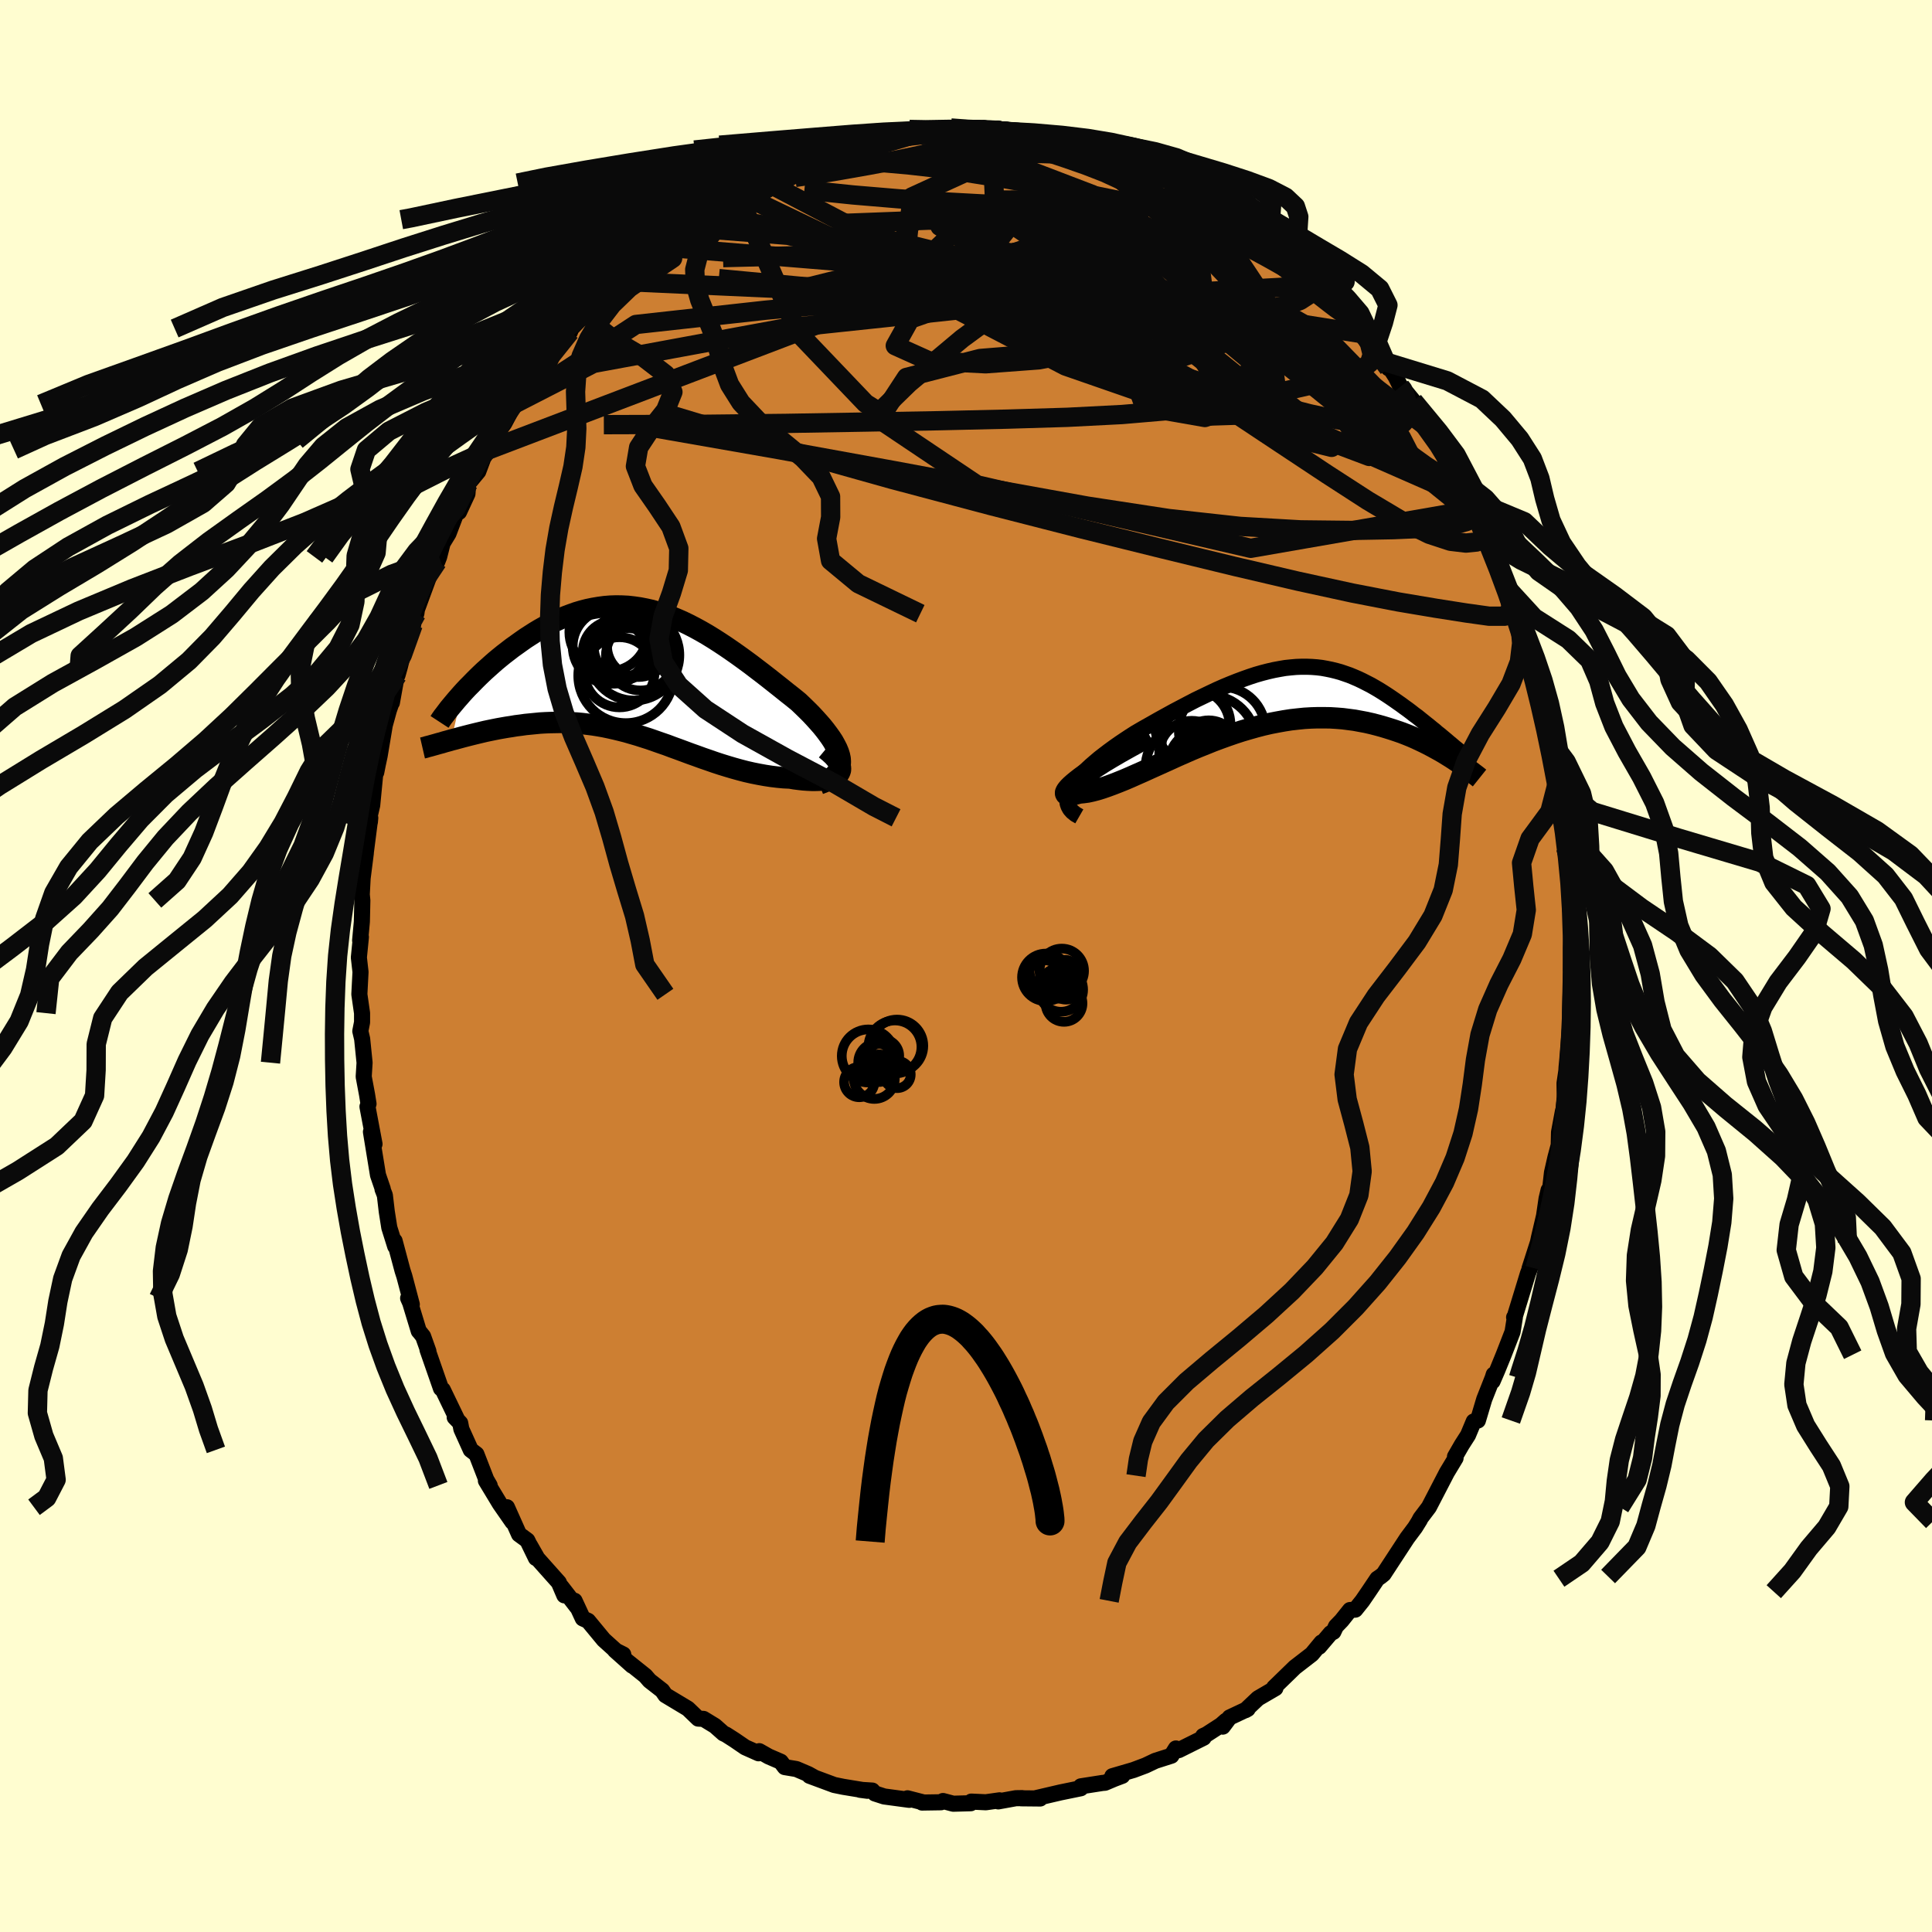 <svg viewBox="-100 -100 200 200" xmlns="http://www.w3.org/2000/svg" width="500" height="500" id="face-svg">
    <defs>
      <clipPath id="leftEyeClipPath">
        <polyline points="20.54,8.96 20.47,8.63 20.36,8.28 20.21,7.92 20.02,7.55 19.81,7.17 19.56,6.79 19.28,6.4 18.98,6 18.65,5.59 18.29,5.18 17.92,4.77 17.53,4.35 17.11,3.93 16.68,3.51 16.24,3.09 15.65,2.61 15.04,2.13 14.43,1.64 13.81,1.15 13.18,0.65 12.55,0.16 11.92,-0.32 11.28,-0.81 10.64,-1.28 9.99,-1.75 9.35,-2.2 8.71,-2.64 8.06,-3.07 7.42,-3.48 6.77,-3.88 6.13,-4.25 5.49,-4.6 4.85,-4.93 4.21,-5.24 3.57,-5.52 2.93,-5.78 2.3,-6.01 1.67,-6.21 1.04,-6.39 0.42,-6.53 -0.2,-6.65 -0.82,-6.74 -1.44,-6.81 -2.05,-6.84 -2.65,-6.85 -3.26,-6.83 -3.86,-6.78 -4.45,-6.7 -5.04,-6.6 -5.62,-6.48 -6.2,-6.33 -6.77,-6.16 -7.33,-5.96 -7.89,-5.75 -8.44,-5.52 -8.98,-5.27 -9.51,-5 -10.03,-4.72 -10.55,-4.43 -11.05,-4.13 -11.55,-3.81 -12.03,-3.5 -12.5,-3.17 -12.96,-2.84 -13.41,-2.52 -13.85,-2.18 -14.28,-1.85 -14.7,-1.51 -15.11,-1.17 -15.51,-0.82 -15.9,-0.47 -16.28,-0.13 -16.65,0.22 -17,0.56 -17.35,0.91 -17.68,1.25 -18.01,1.58 -18.32,1.91 -18.62,2.24 -19.7,7.02 -19.34,6.93 -18.98,6.83 -18.61,6.73 -18.23,6.63 -17.84,6.53 -17.44,6.43 -17.03,6.33 -16.61,6.23 -16.19,6.13 -15.76,6.04 -15.32,5.95 -14.87,5.86 -14.42,5.78 -13.96,5.7 -13.49,5.63 -13.02,5.55 -12.53,5.49 -12.04,5.42 -11.53,5.37 -11.02,5.32 -10.51,5.27 -9.98,5.24 -9.46,5.22 -8.92,5.21 -8.38,5.2 -7.84,5.22 -7.29,5.24 -6.73,5.27 -6.18,5.32 -5.61,5.39 -5.05,5.46 -4.48,5.55 -3.91,5.65 -3.34,5.77 -2.76,5.9 -2.18,6.04 -1.59,6.19 -1.01,6.36 -0.42,6.53 0.17,6.72 0.77,6.91 1.37,7.12 1.97,7.33 2.58,7.54 3.19,7.77 3.8,7.99 4.42,8.22 5.04,8.45 5.66,8.67 6.29,8.9 6.93,9.12 7.56,9.34 8.2,9.55 8.85,9.75 9.49,9.94 10.14,10.12 10.79,10.29 11.45,10.44 12.1,10.57 12.76,10.69 13.41,10.79 14.07,10.87 14.71,10.93 15.36,10.96 15.83,11.04 16.29,11.1 16.74,11.15 17.17,11.18 17.59,11.2 17.99,11.2 18.36,11.19 18.72,11.17 19.05,11.12 19.36,11.06 19.63,10.98 19.88,10.89 20.09,10.78 20.27,10.65 20.41,10.5" />
      </clipPath>
      <clipPath id="rightEyeClipPath">
        <polyline points="-20.32,9.04 -20.08,8.68 -19.81,8.31 -19.49,7.94 -19.14,7.56 -18.76,7.18 -18.35,6.8 -17.91,6.42 -17.45,6.03 -16.96,5.65 -16.46,5.27 -15.94,4.89 -15.4,4.51 -14.85,4.14 -14.29,3.77 -13.71,3.4 -12.92,2.94 -12.12,2.49 -11.33,2.04 -10.55,1.61 -9.77,1.18 -8.99,0.77 -8.23,0.37 -7.48,-0.02 -6.73,-0.38 -6,-0.73 -5.28,-1.07 -4.58,-1.38 -3.88,-1.67 -3.2,-1.94 -2.53,-2.19 -1.88,-2.42 -1.24,-2.63 -0.61,-2.81 0.01,-2.97 0.62,-3.11 1.21,-3.22 1.79,-3.32 2.36,-3.38 2.92,-3.43 3.47,-3.45 4.01,-3.45 4.54,-3.43 5.06,-3.39 5.57,-3.33 6.07,-3.24 6.56,-3.14 7.05,-3.02 7.52,-2.89 7.99,-2.73 8.45,-2.57 8.91,-2.38 9.35,-2.19 9.79,-1.98 10.22,-1.76 10.65,-1.54 11.07,-1.3 11.48,-1.06 11.88,-0.81 12.27,-0.56 12.66,-0.3 13.04,-0.04 13.41,0.22 13.77,0.47 14.12,0.73 14.47,0.98 14.8,1.23 15.13,1.49 15.46,1.73 15.77,1.98 16.08,2.23 16.38,2.47 16.67,2.7 16.96,2.94 17.24,3.16 17.5,3.39 17.77,3.6 18.02,3.81 18.26,4.01 18.5,4.21 18.92,5.93 18.56,5.71 18.19,5.48 17.81,5.26 17.41,5.04 17.01,4.82 16.59,4.6 16.17,4.39 15.73,4.18 15.28,3.97 14.82,3.77 14.35,3.58 13.86,3.39 13.37,3.22 12.86,3.05 12.35,2.89 11.82,2.73 11.27,2.58 10.72,2.44 10.15,2.31 9.56,2.2 8.97,2.09 8.36,2.01 7.74,1.93 7.11,1.88 6.46,1.84 5.81,1.83 5.14,1.83 4.47,1.85 3.78,1.89 3.09,1.96 2.38,2.04 1.67,2.15 0.95,2.28 0.23,2.42 -0.51,2.59 -1.24,2.78 -1.98,2.99 -2.73,3.21 -3.47,3.45 -4.22,3.71 -4.97,3.98 -5.72,4.26 -6.46,4.56 -7.21,4.86 -7.95,5.17 -8.68,5.49 -9.41,5.81 -10.13,6.14 -10.84,6.46 -11.55,6.78 -12.24,7.09 -12.92,7.4 -13.58,7.69 -14.23,7.98 -14.86,8.25 -15.48,8.5 -16.07,8.73 -16.64,8.94 -17.19,9.13 -17.71,9.29 -18.21,9.42 -18.67,9.52 -19.11,9.58 -19.51,9.62 -19.82,9.7 -20.09,9.77 -20.33,9.81 -20.53,9.83 -20.7,9.83 -20.83,9.8 -20.91,9.75 -20.95,9.67 -20.95,9.57 -20.89,9.43 -20.78,9.27 -20.62,9.08 -20.4,8.86 -20.12,8.61 -19.78,8.33" />
      </clipPath>
      <filter id="fuzzy">
        <feTurbulence id="turbulence" baseFrequency="0.05" numOctaves="3" type="noise" result="noise" />
        <feDisplacementMap in="SourceGraphic" in2="noise" scale="2" />
      </filter>
      <linearGradient id="rainbowGradient" x1="0%" y1="0%" x2="100%" y2="0%">
        <stop offset="0%" style="stop-color: [object Object]; stop-opacity: 1" />
        <stop offset="50%" style="stop-color: [object Object]; stop-opacity: 1" />
        <stop offset="100%" style="stop-color: [object Object]; stop-opacity: 1" />
      </linearGradient>
    </defs>
    <rect x="-100" y="-100" width="100%" height="100%" fill="rgb(255, 253, 208)" />
    <polyline id="faceContour" points="62.61,0.51 62.62,0.54 62.61,0.81 62.53,4.79 62.53,6.26 62.26,9.5 62.41,7.95 62.17,10.49 62.15,10.85 61.96,12.14 61.98,13.59 61.75,15.91 61.8,15.01 61.39,17.21 61.36,18.54 61.02,19.81 60.66,21.39 60.35,24.12 60.31,23.2 60.1,24.08 59.84,25.86 59.31,28.12 59.21,28.6 58.34,31.31 58.48,31.04 58.17,31.84 56.8,36.32 56.74,36.37 56.82,36.36 56.58,37.87 55.66,40.24 54.99,41.88 54.51,42.99 54.63,42.29 54.52,42.64 53.65,44.84 52.99,47.05 52.56,47.15 51.97,48.56 51.33,49.56 50.62,50.79 50.68,50.94 49.77,52.45 49.61,52.76 47.92,56.02 47.05,57.17 46.88,57.49 46.99,57.32 46.5,58.11 45.67,59.22 43.23,62.95 42.92,63.2 42.58,63.43 41.68,64.77 41.03,65.72 40.3,66.63 39.75,66.67 38.88,67.76 38.3,68.36 38.03,68.93 37.75,69.07 36.56,70.47 36.8,70.03 35.8,71.24 34.04,72.6 31.89,74.69 32.03,74.76 30.23,75.81 28.93,77.04 29.16,76.91 27.29,77.79 26.58,78.74 26.91,78.13 26.4,78.58 24.9,79.55 24.55,79.71 24.6,79.89 22.03,81.17 21.73,81 21.26,81.75 19.6,82.28 18.59,82.76 17.34,83.23 15.15,83.87 16.18,83.83 15.36,84.14 14.39,84.55 14.13,84.57 11.89,84.92 11.88,85.12 9.78,85.55 7.12,86.17 7.68,86.18 5.69,86.16 5.81,86.14 5.16,86.15 3.34,86.48 3.47,86.37 2.05,86.57 0.55,86.5 0.49,86.67 -1.32,86.72 -2.38,86.44 -2.59,86.57 -4.55,86.6 -4.35,86.6 -6.06,86.16 -5.87,86.32 -8.47,85.97 -9.43,85.66 -9.7,85.36 -10.97,85.28 -10.21,85.38 -12.71,84.97 -13.64,84.78 -16.2,83.83 -15.69,84.01 -16.32,83.66 -17.56,83.13 -18.76,82.93 -19.18,82.37 -20.43,81.83 -21.4,81.28 -21.47,81.5 -22.86,80.88 -23.97,80.12 -24.83,79.57 -25.11,79.44 -25.99,78.66 -27.17,77.94 -27.72,77.91 -28.79,76.88 -31.12,75.48 -31.45,75 -32.76,73.98 -33.19,73.48 -34.94,72.08 -34.56,72.43 -36.34,70.84 -35.48,71.27 -35.57,71.49 -37.5,69.75 -39.12,67.79 -39.67,67.54 -40.52,65.71 -40.25,66.38 -41.88,64.27 -41.58,65.15 -42.15,63.82 -44.37,61.33 -45.15,59.96 -44.52,61.29 -45.41,59.46 -46.27,58.83 -47.52,56.03 -46.95,57.55 -48.25,55.68 -49.7,53.28 -49.31,53.77 -49.66,53.17 -50.68,50.54 -51.27,50.09 -52.24,47.94 -52.36,47.31 -52.93,46.72 -52.67,46.96 -54.16,43.87 -54.35,43.73 -55.75,39.71 -55.65,39.88 -56.2,38.34 -56.59,37.85 -56.65,37.79 -57.54,34.86 -57.75,34.39 -57.37,35.03 -58.14,32.12 -58.33,31.53 -59.15,28.46 -59.09,29.02 -59.7,27.08 -59.96,25.43 -60.16,23.73 -60.4,23.11 -60.38,23.07 -60.87,21.64 -61.6,17.17 -61.41,17.77 -61.23,18.43 -61.96,14.56 -61.85,14.27 -62,13.33 -62.35,11.46 -62.26,10.01 -62.51,7.55 -62.7,6.74 -62.52,5.83 -62.52,4.88 -62.8,2.93 -62.68,0.62 -62.85,-0.88 -62.64,-3 -62.67,-2.92 -62.72,-2.64 -62.54,-4.58 -62.49,-6.79 -62.55,-7.4 -62.46,-9.1 -62.13,-11.69 -62.38,-9.83 -61.67,-15.34 -61.71,-14.9 -61.87,-14.92 -61.47,-16.64 -61.12,-20.26 -61.05,-20.05 -60.9,-20.82 -60.7,-21.75 -60.17,-24.92 -59.74,-26.48 -59.5,-27.17 -59.43,-27.26 -58.8,-30.78 -58.85,-30.11 -58.63,-30.89 -57.81,-34.13 -57.23,-35.32 -57.42,-35.28 -56.9,-36.47 -56.84,-36.9 -55.47,-40.63 -55.05,-41.63 -54.73,-41.86 -54.54,-42.35 -54.18,-43.77 -53.57,-44.77 -52.33,-48.03 -52.48,-47 -51.61,-48.88 -51.53,-49.94 -50.49,-51.19 -49.96,-52.61 -49.38,-53.45 -48.03,-56 -49.06,-54.42 -47.8,-56.17 -47.34,-57.03 -46.79,-58.16 -45.33,-59.39 -44.66,-60.59 -44.11,-61.3 -43.69,-62.02 -42.98,-62.78 -42.62,-63.65 -41.89,-64.66 -40.99,-65.65 -40.86,-65.99 -37.87,-69.1 -38.56,-68.35 -37.8,-69.1 -36.04,-70.94 -35.9,-70.88 -35.52,-71.27 -35.13,-71.96 -33.13,-73.59 -34.05,-72.64 -32,-74.48 -30.32,-76.05 -29.95,-76.27 -28.32,-77.26 -27.48,-77.87 -29.43,-76.44 -27.92,-77.75 -25.69,-78.99 -23.7,-80.07 -24.13,-79.65 -21.96,-81.13 -22,-81.05 -21.49,-81.28 -21.32,-81.49 -20.04,-82.1 -19.08,-82.57 -18.26,-82.96 -16.68,-83.23 -15.38,-83.89 -14.86,-83.93 -13.77,-84.47 -12.28,-84.97 -11.06,-85.19 -9.81,-85.58 -10.14,-85.48 -8.35,-85.68 -8.09,-85.83 -5.26,-86.43 -6.91,-86.17 -4.36,-86.6 -4.12,-86.41 -3.54,-86.42 -1.51,-86.52 -1.56,-86.75 1.09,-86.43 1.84,-86.75 1.2,-86.54 2.5,-86.7 3.39,-86.69 4.09,-86.43 7.18,-86.02 7.52,-85.89 7.77,-85.74 8.58,-85.96 10.78,-85.18 11.07,-85.31 11.82,-85.14 11.48,-85.32 13.47,-84.84 15.74,-83.8 15.47,-83.9 16.92,-83.57 17.45,-83.28 19.02,-82.49 19.75,-82.22 20.37,-82.15 21.16,-81.49 23.34,-80.42 23.54,-80.18 24.07,-79.8 25.42,-79.14 25.09,-79.27 26.43,-78.41 26.42,-78.49 28.74,-76.9 28.17,-77.51 30.21,-75.79 30.11,-75.93 31.69,-74.99 33.52,-73.09 32.82,-73.9 35.34,-71.65 34.17,-72.74 36.51,-70.23 36.93,-70.16 36.62,-70.48 38.58,-68.44 39.08,-67.83 39.74,-66.92 41.13,-65.18 41.23,-65.42 41.53,-65.02 43.74,-61.88 43.5,-62.51 44.48,-60.99 44.98,-59.97 45.42,-59.52 45.21,-59.83 46.32,-58.48 47.45,-55.99 48.81,-54.43 49.34,-53.58 49.9,-52.34 50.12,-52.04 50.31,-51.68 50.9,-50.62 52.48,-47.24 52.05,-48.39 53.22,-45.77 53.46,-45.89 54.07,-44.07 54.41,-43.44 54.83,-42.79 54.99,-41.12 56.16,-38.96 57.09,-35.93 57.41,-34.9 57.56,-34.54 57.41,-34.86 57.56,-34.8 58.91,-30.04 58.31,-31.45 58.85,-29.85 59.08,-29.23 59.41,-27.26 59.69,-26.79 59.86,-25.59 60.19,-23.74 60.93,-20.68 60.51,-22.35 61.21,-18.95 61.51,-16.56 61.77,-16.01 62,-13.31 62.08,-12.23 62.07,-12.06 62.42,-10.18 62.31,-10.09 62.44,-8.37 62.53,-7.77 62.53,-5.93 62.66,-5.25 62.68,-2.89 62.62,-1.83 62.61,0.51 62.62,0.54" fill="rgb(205, 127, 50)" stroke="black" stroke-width="1.667" stroke-linejoin="round" filter="url(#fuzzy)" />
    <g transform="translate(31.26 -27.53)">
      <polyline id="rightCountour" points="-20.32,9.04 -20.08,8.68 -19.81,8.31 -19.49,7.94 -19.14,7.56 -18.76,7.18 -18.35,6.8 -17.91,6.42 -17.45,6.03 -16.96,5.65 -16.46,5.27 -15.94,4.89 -15.4,4.51 -14.85,4.14 -14.29,3.77 -13.71,3.4 -12.92,2.94 -12.12,2.49 -11.33,2.04 -10.55,1.61 -9.77,1.18 -8.99,0.77 -8.23,0.37 -7.48,-0.02 -6.73,-0.38 -6,-0.73 -5.28,-1.07 -4.58,-1.38 -3.88,-1.67 -3.2,-1.94 -2.53,-2.19 -1.88,-2.42 -1.24,-2.63 -0.61,-2.81 0.01,-2.97 0.62,-3.11 1.21,-3.22 1.79,-3.32 2.36,-3.38 2.92,-3.43 3.47,-3.45 4.01,-3.45 4.54,-3.43 5.06,-3.39 5.57,-3.33 6.07,-3.24 6.56,-3.14 7.05,-3.02 7.52,-2.89 7.99,-2.73 8.45,-2.57 8.91,-2.38 9.35,-2.19 9.79,-1.98 10.22,-1.76 10.65,-1.54 11.07,-1.3 11.48,-1.06 11.88,-0.81 12.27,-0.56 12.66,-0.3 13.04,-0.04 13.41,0.22 13.77,0.47 14.12,0.73 14.47,0.98 14.8,1.23 15.13,1.49 15.46,1.73 15.77,1.98 16.08,2.23 16.38,2.47 16.67,2.7 16.96,2.94 17.24,3.16 17.5,3.39 17.77,3.6 18.02,3.81 18.26,4.01 18.5,4.21 18.92,5.93 18.56,5.71 18.19,5.48 17.81,5.26 17.41,5.04 17.01,4.82 16.59,4.6 16.17,4.39 15.73,4.18 15.28,3.97 14.82,3.77 14.35,3.58 13.86,3.39 13.37,3.22 12.86,3.05 12.35,2.89 11.82,2.73 11.27,2.58 10.72,2.44 10.15,2.31 9.56,2.2 8.97,2.09 8.36,2.01 7.74,1.93 7.11,1.88 6.46,1.84 5.81,1.83 5.14,1.83 4.47,1.85 3.78,1.89 3.09,1.96 2.38,2.04 1.67,2.15 0.95,2.28 0.23,2.42 -0.51,2.59 -1.24,2.78 -1.98,2.99 -2.73,3.21 -3.47,3.45 -4.22,3.71 -4.97,3.98 -5.72,4.26 -6.46,4.56 -7.21,4.86 -7.95,5.17 -8.68,5.49 -9.41,5.81 -10.13,6.14 -10.84,6.46 -11.55,6.78 -12.24,7.09 -12.92,7.4 -13.58,7.69 -14.23,7.98 -14.86,8.25 -15.48,8.5 -16.07,8.73 -16.64,8.94 -17.19,9.13 -17.71,9.29 -18.21,9.42 -18.67,9.52 -19.11,9.58 -19.51,9.62 -19.82,9.7 -20.09,9.77 -20.33,9.81 -20.53,9.83 -20.7,9.83 -20.83,9.8 -20.91,9.75 -20.95,9.67 -20.95,9.57 -20.89,9.43 -20.78,9.27 -20.62,9.08 -20.4,8.86 -20.12,8.61 -19.78,8.33" fill="white" stroke="white" stroke-width="0" stroke-linejoin="round" filter="url(#fuzzy)" />
    </g>
    <g transform="translate(-33.57 -30.42)">
      <polyline id="leftCountour" points="20.54,8.96 20.47,8.63 20.36,8.28 20.21,7.92 20.02,7.55 19.81,7.17 19.56,6.79 19.28,6.4 18.98,6 18.65,5.59 18.29,5.18 17.92,4.77 17.53,4.35 17.11,3.93 16.68,3.51 16.24,3.09 15.65,2.61 15.04,2.13 14.43,1.64 13.81,1.15 13.18,0.65 12.55,0.16 11.92,-0.32 11.28,-0.81 10.64,-1.28 9.99,-1.75 9.35,-2.2 8.71,-2.64 8.06,-3.07 7.42,-3.48 6.77,-3.88 6.13,-4.25 5.49,-4.6 4.85,-4.93 4.21,-5.24 3.57,-5.52 2.93,-5.78 2.3,-6.01 1.67,-6.21 1.04,-6.39 0.42,-6.53 -0.2,-6.65 -0.82,-6.74 -1.44,-6.81 -2.05,-6.84 -2.65,-6.85 -3.26,-6.83 -3.86,-6.78 -4.45,-6.7 -5.04,-6.6 -5.62,-6.48 -6.2,-6.33 -6.77,-6.16 -7.33,-5.96 -7.89,-5.75 -8.44,-5.52 -8.98,-5.27 -9.51,-5 -10.03,-4.72 -10.55,-4.43 -11.05,-4.13 -11.55,-3.81 -12.03,-3.5 -12.5,-3.17 -12.96,-2.84 -13.41,-2.52 -13.85,-2.18 -14.28,-1.85 -14.7,-1.51 -15.11,-1.17 -15.51,-0.82 -15.9,-0.47 -16.28,-0.13 -16.65,0.22 -17,0.56 -17.35,0.91 -17.68,1.25 -18.01,1.58 -18.32,1.91 -18.62,2.24 -19.7,7.02 -19.34,6.93 -18.98,6.83 -18.61,6.73 -18.23,6.63 -17.84,6.53 -17.44,6.43 -17.03,6.33 -16.61,6.23 -16.19,6.13 -15.76,6.04 -15.32,5.95 -14.87,5.86 -14.42,5.78 -13.96,5.7 -13.49,5.63 -13.02,5.55 -12.53,5.49 -12.04,5.42 -11.53,5.37 -11.02,5.32 -10.51,5.27 -9.98,5.24 -9.46,5.22 -8.92,5.21 -8.38,5.2 -7.84,5.22 -7.29,5.24 -6.73,5.27 -6.18,5.32 -5.61,5.39 -5.05,5.46 -4.48,5.55 -3.91,5.65 -3.34,5.77 -2.76,5.9 -2.18,6.04 -1.59,6.19 -1.01,6.36 -0.42,6.53 0.17,6.72 0.77,6.91 1.37,7.12 1.97,7.33 2.58,7.54 3.19,7.77 3.8,7.99 4.42,8.22 5.04,8.45 5.66,8.67 6.29,8.9 6.93,9.12 7.56,9.34 8.2,9.55 8.85,9.75 9.49,9.94 10.14,10.12 10.79,10.29 11.45,10.44 12.1,10.57 12.76,10.69 13.41,10.79 14.07,10.87 14.71,10.93 15.36,10.96 15.83,11.04 16.29,11.1 16.74,11.15 17.17,11.18 17.59,11.2 17.99,11.2 18.36,11.19 18.72,11.17 19.05,11.12 19.36,11.06 19.63,10.98 19.88,10.89 20.09,10.78 20.27,10.65 20.41,10.5" fill="white" stroke="white" stroke-width="0" stroke-linejoin="round" filter="url(#fuzzy)" />
    </g>
    <g transform="translate(31.26 -27.53)">
      <polyline id="rightUpper" points="-19.53,12.04 -19.93,11.81 -20.24,11.56 -20.48,11.29 -20.64,11 -20.74,10.71 -20.77,10.39 -20.74,10.07 -20.65,9.74 -20.51,9.39 -20.32,9.04 -20.08,8.68 -19.81,8.31 -19.49,7.94 -19.14,7.56 -18.76,7.18 -18.35,6.8 -17.91,6.42 -17.45,6.03 -16.96,5.65 -16.46,5.27 -15.94,4.89 -15.4,4.51 -14.85,4.14 -14.29,3.77 -13.71,3.4 -12.92,2.94 -12.12,2.49 -11.33,2.04 -10.55,1.61 -9.77,1.18 -8.99,0.77 -8.23,0.37 -7.48,-0.02 -6.73,-0.38 -6,-0.73 -5.28,-1.07 -4.58,-1.38 -3.88,-1.67 -3.2,-1.94 -2.53,-2.19 -1.88,-2.42 -1.24,-2.63 -0.61,-2.81 0.01,-2.97 0.62,-3.11 1.21,-3.22 1.79,-3.32 2.36,-3.38 2.92,-3.43 3.47,-3.45 4.01,-3.45 4.54,-3.43 5.06,-3.39 5.57,-3.33 6.07,-3.24 6.56,-3.14 7.05,-3.02 7.52,-2.89 7.99,-2.73 8.45,-2.57 8.91,-2.38 9.35,-2.19 9.79,-1.98 10.22,-1.76 10.65,-1.54 11.07,-1.3 11.48,-1.06 11.88,-0.81 12.27,-0.56 12.66,-0.3 13.04,-0.04 13.41,0.22 13.77,0.47 14.12,0.73 14.47,0.98 14.8,1.23 15.13,1.49 15.46,1.73 15.77,1.98 16.08,2.23 16.38,2.47 16.67,2.7 16.96,2.94 17.24,3.16 17.5,3.39 17.77,3.6 18.02,3.81 18.26,4.01 18.5,4.21 18.72,4.4 18.94,4.58 19.14,4.75 19.34,4.92 19.53,5.07 19.71,5.22 19.88,5.36 20.05,5.49 20.2,5.62 20.34,5.73" fill="none" stroke="black" stroke-width="1.667" stroke-linejoin="round" filter="url(#fuzzy)" />
      <polyline id="rightLower" points="-12.22,3.73 -13.37,4.34 -14.42,4.92 -15.38,5.46 -16.25,5.97 -17.03,6.44 -17.73,6.89 -18.35,7.3 -18.9,7.67 -19.38,8.02 -19.78,8.33 -20.12,8.61 -20.4,8.86 -20.62,9.08 -20.78,9.27 -20.89,9.43 -20.95,9.57 -20.95,9.67 -20.91,9.75 -20.83,9.8 -20.7,9.83 -20.53,9.83 -20.33,9.81 -20.09,9.77 -19.82,9.7 -19.51,9.62 -19.11,9.58 -18.67,9.52 -18.21,9.42 -17.71,9.29 -17.19,9.13 -16.64,8.94 -16.07,8.73 -15.48,8.5 -14.86,8.25 -14.23,7.98 -13.58,7.69 -12.92,7.4 -12.24,7.09 -11.55,6.78 -10.84,6.46 -10.13,6.14 -9.41,5.81 -8.68,5.49 -7.95,5.17 -7.21,4.86 -6.46,4.56 -5.72,4.26 -4.97,3.98 -4.22,3.71 -3.47,3.45 -2.73,3.21 -1.98,2.99 -1.24,2.78 -0.51,2.59 0.23,2.42 0.95,2.28 1.67,2.15 2.38,2.04 3.09,1.96 3.78,1.89 4.47,1.85 5.14,1.83 5.81,1.83 6.46,1.84 7.11,1.88 7.74,1.93 8.36,2.01 8.97,2.09 9.56,2.2 10.15,2.31 10.72,2.44 11.27,2.58 11.82,2.73 12.35,2.89 12.86,3.05 13.37,3.22 13.86,3.39 14.35,3.58 14.82,3.77 15.28,3.97 15.73,4.18 16.17,4.39 16.59,4.6 17.01,4.82 17.41,5.04 17.81,5.26 18.19,5.48 18.56,5.71 18.92,5.93 19.26,6.15 19.6,6.38 19.92,6.6 20.24,6.82 20.54,7.03 20.83,7.25 21.11,7.46 21.39,7.67 21.65,7.87 21.9,8.07" fill="none" stroke="black" stroke-width="2.222" stroke-linejoin="round" filter="url(#fuzzy)" />
      <circle r="3.976" cx="-5.465" cy="7.029" stroke="black" fill="none" stroke-width="1.0" filter="url(#fuzzy)" clip-path="url(#rightEyeClipPath)" /><circle r="3.502" cx="-5.65" cy="7.034" stroke="black" fill="none" stroke-width="1.0" filter="url(#fuzzy)" clip-path="url(#rightEyeClipPath)" /><circle r="4.878" cx="-6.115" cy="4.379" stroke="black" fill="none" stroke-width="1.0" filter="url(#fuzzy)" clip-path="url(#rightEyeClipPath)" /><circle r="3.82" cx="-7.78" cy="2.674" stroke="black" fill="none" stroke-width="1.0" filter="url(#fuzzy)" clip-path="url(#rightEyeClipPath)" /><circle r="3.8" cx="-6.53" cy="6.724" stroke="black" fill="none" stroke-width="1.0" filter="url(#fuzzy)" clip-path="url(#rightEyeClipPath)" /><circle r="3.372" cx="-7.885" cy="5.519" stroke="black" fill="none" stroke-width="1.0" filter="url(#fuzzy)" clip-path="url(#rightEyeClipPath)" /><circle r="4.478" cx="-4.755" cy="3.114" stroke="black" fill="none" stroke-width="1.0" filter="url(#fuzzy)" clip-path="url(#rightEyeClipPath)" /><circle r="4.644" cx="-8.035" cy="7.014" stroke="black" fill="none" stroke-width="1.0" filter="url(#fuzzy)" clip-path="url(#rightEyeClipPath)" /><circle r="3.12" cx="-6.135" cy="5.219" stroke="black" fill="none" stroke-width="1.0" filter="url(#fuzzy)" clip-path="url(#rightEyeClipPath)" /><circle r="3.918" cx="-7.8" cy="2.534" stroke="black" fill="none" stroke-width="1.0" filter="url(#fuzzy)" clip-path="url(#rightEyeClipPath)" />
      </g>
    <g transform="translate(-33.57 -30.42)">
      <polyline id="leftUpper" points="18.37,11.57 18.87,11.38 19.3,11.18 19.66,10.95 19.95,10.71 20.18,10.46 20.36,10.19 20.48,9.9 20.54,9.6 20.56,9.29 20.54,8.96 20.47,8.63 20.36,8.28 20.21,7.92 20.02,7.55 19.81,7.17 19.56,6.79 19.28,6.4 18.98,6 18.65,5.59 18.29,5.18 17.92,4.77 17.53,4.35 17.11,3.93 16.68,3.51 16.24,3.09 15.65,2.61 15.04,2.13 14.43,1.64 13.81,1.15 13.18,0.65 12.55,0.16 11.92,-0.32 11.28,-0.81 10.64,-1.28 9.99,-1.75 9.35,-2.2 8.71,-2.64 8.06,-3.07 7.42,-3.48 6.77,-3.88 6.13,-4.25 5.49,-4.6 4.85,-4.93 4.21,-5.24 3.57,-5.52 2.93,-5.78 2.3,-6.01 1.67,-6.21 1.04,-6.39 0.42,-6.53 -0.2,-6.65 -0.82,-6.74 -1.44,-6.81 -2.05,-6.84 -2.65,-6.85 -3.26,-6.83 -3.86,-6.78 -4.45,-6.7 -5.04,-6.6 -5.62,-6.48 -6.2,-6.33 -6.77,-6.16 -7.33,-5.96 -7.89,-5.75 -8.44,-5.52 -8.98,-5.27 -9.51,-5 -10.03,-4.72 -10.55,-4.43 -11.05,-4.13 -11.55,-3.81 -12.03,-3.5 -12.5,-3.17 -12.96,-2.84 -13.41,-2.52 -13.85,-2.18 -14.28,-1.85 -14.7,-1.51 -15.11,-1.17 -15.51,-0.82 -15.9,-0.47 -16.28,-0.13 -16.65,0.22 -17,0.56 -17.35,0.91 -17.68,1.25 -18.01,1.58 -18.32,1.91 -18.62,2.24 -18.9,2.56 -19.18,2.88 -19.44,3.19 -19.69,3.49 -19.93,3.78 -20.15,4.07 -20.36,4.35 -20.57,4.62 -20.76,4.89 -20.93,5.15" fill="none" stroke="black" stroke-width="2.222" stroke-linejoin="round" filter="url(#fuzzy)" />
      <polyline id="leftLower" points="19.05,7.97 19.46,8.31 19.81,8.63 20.08,8.93 20.29,9.21 20.44,9.47 20.54,9.71 20.58,9.94 20.57,10.14 20.51,10.33 20.41,10.5 20.27,10.65 20.09,10.78 19.88,10.89 19.63,10.98 19.36,11.06 19.05,11.12 18.72,11.17 18.36,11.19 17.99,11.2 17.59,11.2 17.17,11.18 16.74,11.15 16.29,11.1 15.83,11.04 15.36,10.96 14.71,10.93 14.07,10.87 13.41,10.79 12.76,10.69 12.1,10.57 11.45,10.44 10.79,10.29 10.14,10.12 9.49,9.94 8.85,9.75 8.2,9.55 7.56,9.34 6.93,9.12 6.29,8.9 5.66,8.67 5.04,8.45 4.42,8.22 3.8,7.99 3.19,7.77 2.58,7.54 1.97,7.33 1.37,7.12 0.77,6.91 0.17,6.72 -0.42,6.53 -1.01,6.36 -1.59,6.19 -2.18,6.04 -2.76,5.9 -3.34,5.77 -3.91,5.65 -4.48,5.55 -5.05,5.46 -5.61,5.39 -6.18,5.32 -6.73,5.27 -7.29,5.24 -7.84,5.22 -8.38,5.2 -8.92,5.21 -9.46,5.22 -9.98,5.24 -10.51,5.27 -11.02,5.32 -11.53,5.37 -12.04,5.42 -12.53,5.49 -13.02,5.55 -13.49,5.63 -13.96,5.7 -14.42,5.78 -14.87,5.86 -15.32,5.95 -15.76,6.04 -16.19,6.13 -16.61,6.23 -17.03,6.33 -17.44,6.43 -17.84,6.53 -18.23,6.63 -18.61,6.73 -18.98,6.83 -19.34,6.93 -19.7,7.02 -20.04,7.12 -20.38,7.21 -20.7,7.31 -21.01,7.39 -21.32,7.48 -21.61,7.56 -21.89,7.64 -22.17,7.71 -22.43,7.79 -22.69,7.85" fill="none" stroke="black" stroke-width="2.222" stroke-linejoin="round" filter="url(#fuzzy)" />
      <circle r="4.068" cx="-3.424" cy="-4.154" stroke="black" fill="none" stroke-width="1.0" filter="url(#fuzzy)" clip-path="url(#leftEyeClipPath)" /><circle r="3.266" cx="-2.839" cy="-2.074" stroke="black" fill="none" stroke-width="1.0" filter="url(#fuzzy)" clip-path="url(#leftEyeClipPath)" /><circle r="3.862" cx="-3.284" cy="-2.669" stroke="black" fill="none" stroke-width="1.0" filter="url(#fuzzy)" clip-path="url(#leftEyeClipPath)" /><circle r="4.92" cx="-1.649" cy="0.356" stroke="black" fill="none" stroke-width="1.0" filter="url(#fuzzy)" clip-path="url(#leftEyeClipPath)" /><circle r="3.63" cx="-2.304" cy="0.016" stroke="black" fill="none" stroke-width="1.0" filter="url(#fuzzy)" clip-path="url(#leftEyeClipPath)" /><circle r="3.576" cx="-0.134" cy="-1.679" stroke="black" fill="none" stroke-width="1.0" filter="url(#fuzzy)" clip-path="url(#leftEyeClipPath)" /><circle r="3.25" cx="-0.344" cy="-2.744" stroke="black" fill="none" stroke-width="1.0" filter="url(#fuzzy)" clip-path="url(#leftEyeClipPath)" /><circle r="4.696" cx="-0.799" cy="-1.759" stroke="black" fill="none" stroke-width="1.0" filter="url(#fuzzy)" clip-path="url(#leftEyeClipPath)" /><circle r="3.014" cx="-1.939" cy="-2.559" stroke="black" fill="none" stroke-width="1.0" filter="url(#fuzzy)" clip-path="url(#leftEyeClipPath)" /><circle r="3.026" cx="-2.069" cy="-2.164" stroke="black" fill="none" stroke-width="1.0" filter="url(#fuzzy)" clip-path="url(#leftEyeClipPath)" />
    </g>
    <g id="hairs">
      <polyline points="56.16,-38.96 56.47,-36.95 55.76,-36.21 54.16,-36.21 51.79,-36.54 48.66,-37.03 44.74,-37.69 39.99,-38.61 34.34,-39.84 27.79,-41.37 20.31,-43.19 11.9,-45.27 2.56,-47.66 -7.69,-50.38 -18.88,-53.52 -31.03,-57.18" fill="none" stroke="rgb(10, 10, 10)" stroke-width="2" stroke-linejoin="round" filter="url(#fuzzy)" /><polyline points="44.98,-59.97 45.21,-59.68 45.41,-59.18 45.65,-58.36 45.79,-57.46 45.68,-56.7 45.23,-56.19 44.43,-55.93 43.3,-55.89 41.84,-56.01 40.08,-56.26 37.99,-56.64 35.56,-57.17 32.75,-57.89 29.55,-58.81 25.96,-59.91 21.96,-61.2 17.57,-62.65 12.81,-64.28 7.71,-66.1 2.24,-68.2 -3.62,-70.62 -9.97,-73.4 -16.83,-76.48" fill="none" stroke="rgb(10, 10, 10)" stroke-width="2" stroke-linejoin="round" filter="url(#fuzzy)" /><polyline points="-23.7,-80.07 -23.35,-80.19 -22.44,-80.63 -21.45,-81.05 -20.4,-81.45 -19.21,-81.86 -17.86,-82.31 -16.4,-82.78 -14.86,-83.26 -13.32,-83.73 -11.81,-84.19 -10.37,-84.61 -9.02,-85 -7.82,-85.35 -6.81,-85.64 -6.05,-85.87 -5.54,-86.05 -5.29,-86.18 -5.25,-86.27 -5.43,-86.33 -5.72,-86.35" fill="none" stroke="rgb(10, 10, 10)" stroke-width="2" stroke-linejoin="round" filter="url(#fuzzy)" /><polyline points="52.05,-48.39 52.48,-46.78 51.81,-46.01 50.2,-45.57 47.68,-45.32 44.25,-45.17 39.92,-45.09 34.63,-45.15 28.35,-45.51 21,-46.32 12.56,-47.61 3.03,-49.33 -7.58,-51.31 -19.3,-53.44 -32.27,-55.71" fill="none" stroke="rgb(10, 10, 10)" stroke-width="2" stroke-linejoin="round" filter="url(#fuzzy)" /><polyline points="34.17,-72.74 35.58,-71.18 35.96,-70.49 35.85,-69.96 35.4,-69.42 34.58,-68.89 33.32,-68.43 31.57,-68.07 29.3,-67.8 26.51,-67.63 23.19,-67.56 19.34,-67.63 14.91,-67.87 9.87,-68.27 4.15,-68.77 -2.29,-69.29 -9.43,-69.81 -17.21,-70.37 -25.59,-71.16" fill="none" stroke="rgb(10, 10, 10)" stroke-width="2" stroke-linejoin="round" filter="url(#fuzzy)" /><polyline points="53.46,-45.89 53.75,-44.71 53.52,-44.17 52.85,-43.89 51.75,-43.78 50.15,-43.97 47.96,-44.69 45.12,-46.08 41.59,-48.18 37.37,-50.91 32.48,-54.15 26.89,-57.86 20.6,-62.09 13.58,-66.92 5.85,-72.35 -2.71,-78.36" fill="none" stroke="rgb(10, 10, 10)" stroke-width="2" stroke-linejoin="round" filter="url(#fuzzy)" /><polyline points="19.02,-82.49 19.68,-82.25 20.37,-81.91 21.07,-81.47 21.64,-81.02 22.01,-80.64 22.14,-80.32 22.05,-80.06 21.76,-79.84 21.28,-79.64 20.6,-79.45 19.72,-79.28 18.6,-79.11 17.21,-78.96 15.52,-78.83 13.5,-78.73 11.11,-78.67 8.33,-78.67 5.13,-78.75 1.5,-78.9 -2.53,-79.12 -6.95,-79.42 -11.71,-79.82 -16.73,-80.34" fill="none" stroke="rgb(10, 10, 10)" stroke-width="2" stroke-linejoin="round" filter="url(#fuzzy)" /><polyline points="-1.56,-86.75 0.2,-86.62 0.98,-86.59 1.36,-86.57 1.61,-86.48 1.79,-86.32 1.81,-86.08 1.54,-85.78 0.86,-85.42 -0.31,-85.02 -1.98,-84.57 -4.17,-84.06 -6.86,-83.49 -10.07,-82.88 -13.72,-82.24 -17.7,-81.63" fill="none" stroke="rgb(10, 10, 10)" stroke-width="2" stroke-linejoin="round" filter="url(#fuzzy)" /><polyline points="41.23,-65.42 41.77,-64.44 42.05,-63.31 41.78,-62.42 40.93,-61.72 39.57,-61.15 37.72,-60.63 35.41,-60.07 32.64,-59.44 29.39,-58.75 25.59,-58.09 21.19,-57.52 16.16,-57.09 10.49,-56.8 4.19,-56.61 -2.74,-56.45 -10.34,-56.31 -18.66,-56.17 -27.73,-56.07 -37.49,-56.04" fill="none" stroke="rgb(10, 10, 10)" stroke-width="2" stroke-linejoin="round" filter="url(#fuzzy)" /><polyline points="-21.32,-81.49 -20.21,-82.01 -19.21,-82.45 -18.24,-82.82 -17.33,-83.13 -16.56,-83.37 -15.95,-83.54 -15.56,-83.61 -15.45,-83.55 -15.67,-83.31 -16.28,-82.89 -17.24,-82.31 -18.53,-81.58 -20.12,-80.74 -22.1,-79.74 -24.66,-78.47 -27.9,-76.8" fill="none" stroke="rgb(10, 10, 10)" stroke-width="2" stroke-linejoin="round" filter="url(#fuzzy)" /><polyline points="-21.49,-81.28 -20.93,-81.61 -19.92,-82.05 -18.71,-82.52 -17.39,-82.97 -16.01,-83.41 -14.63,-83.84 -13.28,-84.25 -11.99,-84.63 -10.81,-84.98 -9.76,-85.29 -8.87,-85.54 -8.15,-85.74 -7.6,-85.89 -7.25,-85.99 -7.12,-86.03 -7.24,-86 -7.64,-85.92 -8.29,-85.78 -9.19,-85.58 -10.44,-85.32" fill="none" stroke="rgb(10, 10, 10)" stroke-width="2" stroke-linejoin="round" filter="url(#fuzzy)" /><polyline points="-19.08,-82.57 -17.94,-82.87 -16.4,-83.09 -14.67,-83.23 -12.75,-83.28 -10.65,-83.25 -8.38,-83.14 -5.98,-82.93 -3.51,-82.65 -0.96,-82.3 1.65,-81.89 4.32,-81.45 7.02,-80.97 9.75,-80.46 12.46,-79.92 15.15,-79.38 17.78,-78.85 20.31,-78.37 22.7,-77.95 24.9,-77.6 26.86,-77.33" fill="none" stroke="rgb(10, 10, 10)" stroke-width="2" stroke-linejoin="round" filter="url(#fuzzy)" /><polyline points="19.02,-82.49 19.78,-82.18 20.77,-81.62 21.98,-80.83 23.28,-79.92 24.58,-78.95 25.85,-77.97 27.09,-76.99 28.33,-76.01 29.57,-75.03 30.83,-74.03 32.11,-73.02 33.37,-72.01 34.59,-71.02 35.74,-70.1 36.77,-69.27 37.63,-68.6 38.3,-68.09 38.77,-67.76 39.02,-67.61 39.06,-67.68 38.88,-67.99" fill="none" stroke="rgb(10, 10, 10)" stroke-width="2" stroke-linejoin="round" filter="url(#fuzzy)" /><polyline points="48.81,-54.43 49.27,-53.6 49.59,-52.93 49.82,-52.38 49.99,-51.85 50.11,-51.33 50.12,-50.9 49.99,-50.65 49.68,-50.61 49.18,-50.8 48.48,-51.2 47.58,-51.79 46.48,-52.58 45.16,-53.58 43.6,-54.84 41.74,-56.46 39.56,-58.5 37.04,-61 34.17,-63.93 30.98,-67.25 27.47,-70.91 23.65,-74.91 19.61,-79.24" fill="none" stroke="rgb(10, 10, 10)" stroke-width="2" stroke-linejoin="round" filter="url(#fuzzy)" /><polyline points="-34.05,-72.64 -32.26,-74.22 -30.82,-75.41 -29.64,-76.28 -28.67,-76.94 -27.81,-77.49 -26.94,-78.02 -26,-78.58 -25,-79.18 -24.02,-79.77 -23.15,-80.29 -22.44,-80.71 -21.91,-81.03 -21.55,-81.25 -21.32,-81.37 -21.23,-81.4 -21.3,-81.33 -21.59,-81.11 -22.18,-80.72 -23.13,-80.14 -24.37,-79.4 -25.72,-78.63 -26.9,-78" fill="none" stroke="rgb(10, 10, 10)" stroke-width="2" stroke-linejoin="round" filter="url(#fuzzy)" /><polyline points="26.43,-78.41 26.87,-78.1 27.39,-77.59 27.63,-77.07 27.6,-76.56 27.28,-76.04 26.65,-75.53 25.65,-75.06 24.23,-74.65 22.35,-74.3 19.98,-74 17.11,-73.75 13.73,-73.54 9.86,-73.39 5.54,-73.31 0.76,-73.32 -4.56,-73.4 -10.56,-73.5 -17.37,-73.53 -25.15,-73.33" fill="none" stroke="rgb(10, 10, 10)" stroke-width="2" stroke-linejoin="round" filter="url(#fuzzy)" /><polyline points="23.34,-80.42 22.18,-73.5 13.2,-74.13 6.3,-73.04 -1.44,-70.79 -8.08,-69.7 -9.64,-70.43 -5.08,-72.07 2.68,-73.52 9.23,-74.53 12.01,-75.3 12.33,-75.27 14.64,-72.57 22.88,-65.27 35.5,-55.1 41.74,-52.75 23.34,-80.42" fill="none" stroke="rgb(10, 10, 10)" stroke-width="2" stroke-linejoin="round" filter="url(#fuzzy)" /><polyline points="-27.48,-77.87 -2.56,-73.41 -5.34,-74.27 -6.85,-74.18 -6.07,-72.46 -5.8,-70.99 -6.39,-70.82 -6.28,-71.36 -3.7,-71.35 2.12,-69.88 10.32,-66.94 18.52,-63.36 23.77,-60.48 24.07,-59.57 19.68,-61.27 13.09,-65.11 7.32,-69.48 3.32,-72.49 -0.85,-73.47 -6.12,-74.54 -5.59,-79.62 7.77,-85.74" fill="none" stroke="rgb(10, 10, 10)" stroke-width="2" stroke-linejoin="round" filter="url(#fuzzy)" /><polyline points="30.11,-75.93 -3.84,-77.21 -12.3,-76.89 -8.59,-75.33 0.99,-72.98 10.85,-70.23 18.12,-67.51 22.77,-64.94 25.91,-62.59 28.37,-60.75 30.22,-59.9 30.98,-60.39 29.96,-62.22 26.58,-65.04 20.71,-68.24 13.1,-71.2 5.39,-73.55 -0.35,-75.25 -2.69,-76.56 -1.89,-77.69 0.09,-78.55 0.81,-78.54 -0.93,-76.26 -8.63,-68.97 -49.38,-53.45" fill="none" stroke="rgb(10, 10, 10)" stroke-width="2" stroke-linejoin="round" filter="url(#fuzzy)" /><polyline points="52.48,-47.24 29.47,-43.24 1.13,-49.81 -8.99,-56.6 -6.16,-60.93 1.47,-62.89 7.95,-63.41 10.09,-63.23 7.54,-62.75 2.04,-62.34 -3.83,-62.64 -7.32,-64.21 -5.78,-66.97 2.39,-69.81 15.84,-70.71 30.26,-67.58 42.02,-60.16 47.45,-55.99" fill="none" stroke="rgb(10, 10, 10)" stroke-width="2" stroke-linejoin="round" filter="url(#fuzzy)" /><polyline points="-35.9,-70.88 -3.78,-69.43 10.3,-62.11 21.88,-58.09 26.64,-59.23 24.51,-62.79 19.43,-65.89 15.18,-67.27 13.17,-66.89 13.13,-65.14 14.73,-62.55 18.23,-60.01 23.32,-58.94 28.4,-60.55 31.66,-64.34 33.57,-67.23 37.25,-65.13 44.23,-57.96 46.32,-58.48" fill="none" stroke="rgb(10, 10, 10)" stroke-width="2" stroke-linejoin="round" filter="url(#fuzzy)" /><polyline points="-32,-74.48 6.19,-71.36 12.3,-67.93 11.65,-67.34 12.56,-68.25 14.52,-69.26 16.1,-69.84 16.79,-70.28 16.79,-71.12 16.54,-72.58 16.37,-74.44 16.13,-76.22 15.29,-77.58 13.25,-78.44 9.9,-78.97 5.9,-79.3 2.78,-79.29 2.63,-78.24 7.44,-74.96 17.44,-68.41 27.89,-59.91 24.27,-57.56 -21.32,-81.49" fill="none" stroke="rgb(10, 10, 10)" stroke-width="2" stroke-linejoin="round" filter="url(#fuzzy)" /><polyline points="11.48,-85.32 35.42,-64.68 42.57,-57.85 39.14,-60.08 29.74,-65.85 18.2,-71.03 7.85,-73.38 1.48,-72.55 0.81,-69.55 5.66,-65.98 13.81,-63.41 21.96,-62.89 27.32,-64.69 28.74,-68.31 26.82,-72.67 23.22,-76.52 19.73,-78.82 17.68,-78.87 18.04,-76.27 22.78,-70.42 35.96,-60.05 53.46,-45.89" fill="none" stroke="rgb(10, 10, 10)" stroke-width="2" stroke-linejoin="round" filter="url(#fuzzy)" /><polyline points="23.34,-80.42 4.86,-73.78 11.81,-72.05 15.77,-73.15 15.87,-74.16 14,-73.9 11.26,-72.51 9.62,-70.19 11.54,-66.84 17.87,-62.51 26.71,-57.94 34.37,-54.55 37.85,-53.69 36.78,-55.43 33.49,-58.11 30.49,-59.53 27.49,-59.67 25.15,-60.2 52.05,-48.39" fill="none" stroke="rgb(10, 10, 10)" stroke-width="2" stroke-linejoin="round" filter="url(#fuzzy)" /><polyline points="36.62,-70.48 -10.16,-67.86 -16.5,-70.24 -7.55,-72.48 2.96,-71.82 8.48,-69.5 7.95,-67.81 4.32,-67.93 1.53,-69.75 1.57,-72.5 3.65,-75.49 5.81,-78.21 7.08,-80.17 8.45,-80.7 11.99,-78.9 18.96,-73.93 28.06,-65.78 33.98,-57.21 24.6,-56.91 -23.7,-80.07" fill="none" stroke="rgb(10, 10, 10)" stroke-width="2" stroke-linejoin="round" filter="url(#fuzzy)" /><polyline points="-35.9,-70.88 -27.5,-76.34 -18.42,-75.64 -2.79,-71.8 14.24,-67.67 26.45,-65.5 31.37,-65.69 30.14,-66.77 25.54,-66.76 20.43,-64.61 17.34,-61.04 18.49,-57.87 24.73,-56.78 32.19,-59.4 30.85,-68.84 15.74,-83.8" fill="none" stroke="rgb(10, 10, 10)" stroke-width="2" stroke-linejoin="round" filter="url(#fuzzy)" /><polyline points="-1.56,-86.75 16.64,-74.2 23.78,-65.81 23.35,-64.76 20.5,-65.88 18.43,-66.51 19.12,-66.47 22.11,-66.73 24.77,-68.29 24.36,-71.49 20.03,-75.73 13.08,-79.86 5.57,-82.73 -0.8,-83.96 -4.09,-84.12 0.02,-84.31 15.47,-83.9" fill="none" stroke="rgb(10, 10, 10)" stroke-width="2" stroke-linejoin="round" filter="url(#fuzzy)" /><polyline points="28.74,-76.9 20.26,-68.95 10.46,-66.78 9.32,-67.55 12.8,-67.73 17.05,-65.91 19.61,-62.99 19.8,-60.65 18.18,-60.06 15.68,-61.44 13.23,-64.28 11.61,-67.72 11.33,-70.88 12.15,-73.12 13.08,-74.19 12.76,-74 10.27,-72.44 5.58,-69.34 -0.4,-64.95 -5.9,-60.34 -8.97,-57.35 -10.39,-58.24 -17.42,-65.6 -23.7,-80.07" fill="none" stroke="rgb(10, 10, 10)" stroke-width="2" stroke-linejoin="round" filter="url(#fuzzy)" /><polyline points="41.23,-65.42 21.62,-68.52 21.25,-63.48 15.36,-62.27 6.56,-64.91 -0.78,-69.01 -5.06,-72.8 -6.28,-75.74 -5.18,-77.8 -2.79,-78.93 -0.08,-78.92 2.17,-77.76 3.3,-75.81 3.03,-73.89 2.38,-73.39 3.1,-76.01 2.83,-82.06 -4.12,-86.41" fill="none" stroke="rgb(10, 10, 10)" stroke-width="2" stroke-linejoin="round" filter="url(#fuzzy)" /><polyline points="-46.79,-58.16 -34.17,-66.41 -20.74,-67.89 -6.78,-69.18 5.97,-69.79 16.63,-69.62 24.32,-69.25 29,-68.82 31.72,-67.79 33.96,-65.53 36.75,-61.96 40.15,-57.78 43.45,-54.14 45.7,-52.14 46.27,-52.36 45.08,-54.68 42.57,-58.34 39.24,-62.29 35.07,-65.61 28.95,-67.82 18.73,-68.76 2.44,-68.26 -18.99,-65.99 -38.57,-62.38 -46.79,-58.16" fill="none" stroke="rgb(10, 10, 10)" stroke-width="2" stroke-linejoin="round" filter="url(#fuzzy)" /><polyline points="62.08,-12.23 62.64,-10.28 62.76,-8.16 62.81,-5.82 62.88,-3.35 62.97,-0.79 63.05,1.8 63.09,4.41 63.1,7.01 63.05,9.57 62.97,12.1 62.84,14.59 62.69,17.06 62.51,19.54 62.28,22.03 61.99,24.55 61.59,27.13 61.06,29.76 60.41,32.42 59.72,35.06 59.07,37.59 58.52,39.95 58.02,42.09 57.42,44.14 56.4,47.05" fill="none" stroke="rgb(10, 10, 10)" stroke-width="2" stroke-linejoin="round" filter="url(#fuzzy)" /><polyline points="62.08,-12.23 63.09,-10.27 64.67,-8.13 66.02,-5.77 67,-3.27 67.85,-0.69 68.73,1.92 69.79,4.54 71.2,7.15 73.17,9.73 75.72,12.27 78.69,14.79 81.75,17.29 84.56,19.8 86.98,22.32 89.02,24.88 90.79,27.47 92.33,30.08 93.59,32.69 94.53,35.25 95.27,37.73 96.12,40.11 97.42,42.38 99.27,44.57 101.28,46.73 102.58,48.87 102.25,51.03 100.16,53.24 98.18,55.52 100.1,57.49" fill="none" stroke="rgb(10, 10, 10)" stroke-width="2" stroke-linejoin="round" filter="url(#fuzzy)" /><polyline points="1.09,-86.43 -1.6,-86.44 -4.47,-86.31 -7.37,-86.09 -10.01,-85.78 -12.28,-85.4 -14.39,-84.94 -16.68,-84.4 -19.45,-83.78 -22.73,-83.11 -26.34,-82.37 -29.92,-81.58 -33.12,-80.72 -35.75,-79.79 -37.83,-78.78 -39.6,-77.69 -41.37,-76.51 -43.47,-75.24 -46.09,-73.9 -49.34,-72.47 -53.23,-70.96 -57.72,-69.37 -62.68,-67.71 -67.85,-66 -72.89,-64.27 -77.5,-62.51 -81.65,-60.71 -85.69,-58.83 -90.25,-56.86 -95.33,-54.92 -98.56,-53.45" fill="none" stroke="rgb(10, 10, 10)" stroke-width="2" stroke-linejoin="round" filter="url(#fuzzy)" /><polyline points="-5.26,-86.43 -7.91,-85.88 -10.37,-85.37 -12.67,-84.76 -14.82,-84.08 -16.88,-83.33 -18.9,-82.54 -20.91,-81.69 -22.92,-80.8 -24.94,-79.84 -26.98,-78.82 -29.03,-77.74 -31.1,-76.59 -33.21,-75.37 -35.33,-74.09 -37.44,-72.75 -39.51,-71.35 -41.53,-69.89 -43.53,-68.37 -45.53,-66.77 -47.53,-65.09 -49.5,-63.35 -51.38,-61.58 -53.11,-59.79 -54.68,-57.97 -56.15,-56.1 -57.65,-54.12 -59.33,-51.95 -61.31,-49.6 -63.51,-47.13 -65.71,-44.69 -67.45,-42.35" fill="none" stroke="rgb(10, 10, 10)" stroke-width="2" stroke-linejoin="round" filter="url(#fuzzy)" /><polyline points="62,-13.31 64.34,-11.81 66.08,-9.86 67.36,-7.56 68.78,-4.95 70.04,-2.13 70.83,0.81 71.33,3.75 72.05,6.6 73.46,9.32 75.71,11.91 78.58,14.42 81.64,16.87 84.44,19.32 86.64,21.76 88.11,24.22 88.86,26.69 89.01,29.16 88.7,31.62 88.09,34.07 87.3,36.48 86.52,38.83 85.91,41.11 85.7,43.32 86.02,45.46 86.92,47.57 88.23,49.66 89.59,51.75 90.46,53.86 90.35,55.96 89.11,58.08 87.25,60.27 85.55,62.63 83.62,64.77" fill="none" stroke="rgb(10, 10, 10)" stroke-width="2" stroke-linejoin="round" filter="url(#fuzzy)" /><polyline points="-13.77,-84.47 -15.38,-83.8 -16.68,-83.04 -17.8,-82.27 -19.02,-81.49 -20.43,-80.63 -21.96,-79.68 -23.44,-78.62 -24.78,-77.48 -25.96,-76.26 -26.95,-74.96 -27.7,-73.57 -28.08,-72.1 -28.02,-70.56 -27.56,-68.94 -26.89,-67.27 -26.21,-65.55 -25.65,-63.79 -25.15,-62 -24.47,-60.18 -23.3,-58.32 -21.51,-56.43 -19.24,-54.52 -16.89,-52.59 -15,-50.62 -14.02,-48.59 -14.01,-46.46 -14.43,-44.24 -14.02,-41.96 -11.15,-39.58 -4.73,-36.47" fill="none" stroke="rgb(10, 10, 10)" stroke-width="2" stroke-linejoin="round" filter="url(#fuzzy)" /><polyline points="-14.86,-83.93 -16.91,-83.24 -19.57,-82.49 -22.75,-81.67 -25.98,-80.77 -28.81,-79.8 -31.24,-78.77 -33.57,-77.67 -36.12,-76.51 -39,-75.28 -42.14,-73.98 -45.42,-72.63 -48.72,-71.22 -52.03,-69.76 -55.38,-68.22 -58.72,-66.61 -61.96,-64.93 -64.99,-63.19 -67.83,-61.41 -70.6,-59.61 -73.57,-57.77 -76.94,-55.86 -80.81,-53.85 -85.07,-51.7 -89.51,-49.42 -93.87,-47.09 -98,-44.79 -101.87,-42.58 -105.81,-40.25 -111.51,-36.9" fill="none" stroke="rgb(10, 10, 10)" stroke-width="2" stroke-linejoin="round" filter="url(#fuzzy)" /><polyline points="-15.38,-83.89 -18.13,-83.03 -20.67,-82.26 -22.86,-81.5 -24.87,-80.68 -26.89,-79.74 -28.95,-78.7 -31.01,-77.58 -33.14,-76.37 -35.49,-75.09 -38.2,-73.73 -41.31,-72.29 -44.68,-70.77 -48.06,-69.17 -51.19,-67.51 -53.96,-65.8 -56.47,-64.07 -59.02,-62.32 -61.83,-60.53 -64.95,-58.68 -68.22,-56.76 -71.69,-54.86 -75.64,-53.06 -79.53,-51.19" fill="none" stroke="rgb(10, 10, 10)" stroke-width="2" stroke-linejoin="round" filter="url(#fuzzy)" /><polyline points="-16.68,-83.23 -19.35,-82.49 -23.01,-81.67 -27.13,-80.77 -30.5,-79.79 -32.75,-78.76 -34.2,-77.66 -35.31,-76.5 -36.52,-75.27 -38.1,-73.96 -40.3,-72.61 -43.27,-71.2 -47.06,-69.74 -51.6,-68.2 -56.68,-66.59 -61.96,-64.91 -67.16,-63.16 -72.07,-61.39 -76.61,-59.59 -80.86,-57.75 -84.97,-55.85 -89.11,-53.84 -93.33,-51.69 -97.45,-49.41 -101.15,-47.08 -104.29,-44.78 -107.33,-42.57 -111.57,-40.25 -119.34,-36.9" fill="none" stroke="rgb(10, 10, 10)" stroke-width="2" stroke-linejoin="round" filter="url(#fuzzy)" /><polyline points="-20.04,-82.1 -21.26,-81.44 -22.68,-80.67 -24.46,-79.71 -26.49,-78.61 -28.71,-77.44 -31.15,-76.19 -33.78,-74.87 -36.53,-73.47 -39.29,-71.99 -41.98,-70.43 -44.55,-68.79 -47.04,-67.1 -49.49,-65.37 -51.98,-63.61 -54.53,-61.81 -57.11,-59.98 -59.66,-58.11 -62.12,-56.22 -64.51,-54.3 -66.92,-52.35 -69.47,-50.35 -72.27,-48.29 -75.29,-46.16 -78.39,-43.94 -81.34,-41.65 -84.01,-39.29 -86.52,-36.87 -89.18,-34.41 -91.7,-32.11 -91.8,-30.78" fill="none" stroke="rgb(10, 10, 10)" stroke-width="2" stroke-linejoin="round" filter="url(#fuzzy)" /><polyline points="-20.04,-82.1 -21.25,-81.44 -22.65,-80.69 -24.37,-79.74 -26.24,-78.66 -28.12,-77.5 -29.99,-76.27 -31.87,-74.97 -33.76,-73.59 -35.69,-72.14 -37.63,-70.6 -39.55,-68.98 -41.44,-67.31 -43.3,-65.59 -45.12,-63.85 -46.94,-62.08 -48.73,-60.27 -50.46,-58.42 -52.06,-56.54 -53.5,-54.65 -54.83,-52.77 -56.18,-50.9 -57.77,-48.98 -59.73,-46.84 -62.19,-43.77" fill="none" stroke="rgb(10, 10, 10)" stroke-width="2" stroke-linejoin="round" filter="url(#fuzzy)" /><polyline points="-22,-81.05 -24.27,-79.85 -26.66,-78.71 -29.11,-77.62 -31.31,-76.49 -33.2,-75.26 -34.95,-73.94 -36.73,-72.57 -38.61,-71.17 -40.59,-69.73 -42.58,-68.22 -44.5,-66.61 -46.3,-64.92 -47.97,-63.17 -49.52,-61.4 -51.03,-59.63 -52.58,-57.84 -54.31,-55.99 -56.26,-54.02 -58.39,-51.87 -60.58,-49.52 -62.73,-47.07 -64.75,-44.66 -66.41,-42.35" fill="none" stroke="rgb(10, 10, 10)" stroke-width="2" stroke-linejoin="round" filter="url(#fuzzy)" /><polyline points="-24.13,-79.65 -26.07,-78.62 -27.9,-77.52 -29.75,-76.4 -31.86,-75.14 -34.08,-73.78 -36.21,-72.37 -38.1,-70.92 -39.76,-69.43 -41.27,-67.86 -42.74,-66.21 -44.25,-64.49 -45.85,-62.71 -47.53,-60.89 -49.27,-59.03 -51.04,-57.11 -52.81,-55.11 -54.56,-53.03 -56.28,-50.87 -57.95,-48.63 -59.56,-46.35 -61.14,-44.04 -62.73,-41.71 -64.38,-39.37 -66.11,-37.01 -67.91,-34.61 -69.72,-32.18 -71.47,-29.71 -73.1,-27.18 -74.55,-24.6 -75.8,-21.96 -76.88,-19.28 -77.88,-16.55 -78.91,-13.82 -80.11,-11.18 -81.67,-8.83 -83.97,-6.79" fill="none" stroke="rgb(10, 10, 10)" stroke-width="2" stroke-linejoin="round" filter="url(#fuzzy)" /><polyline points="-23.7,-80.07 -29.65,-78.51 -30.76,-77.37 -31.94,-76.16 -34.26,-74.84 -37.57,-73.43 -41.35,-71.94 -45.17,-70.37 -48.74,-68.72 -51.95,-67.02 -54.78,-65.28 -57.26,-63.51 -59.56,-61.72 -61.9,-59.89 -64.47,-58.03 -67.33,-56.14 -70.4,-54.22 -73.56,-52.28 -76.69,-50.29 -79.79,-48.24 -82.95,-46.11 -86.31,-43.89 -89.98,-41.61 -93.93,-39.26 -97.8,-36.84 -100.88,-34.4 -102.73,-32.1 -105.06,-30.78" fill="none" stroke="rgb(10, 10, 10)" stroke-width="2" stroke-linejoin="round" filter="url(#fuzzy)" /><polyline points="-29.95,-76.27 -33.36,-74.74 -35.59,-73.32 -37.72,-71.83 -40.24,-70.23 -43.46,-68.55 -47.43,-66.81 -51.78,-65.04 -55.96,-63.26 -59.59,-61.45 -62.68,-59.61 -65.53,-57.73 -68.52,-55.82 -71.9,-53.88 -75.76,-51.91 -80.02,-49.88 -84.49,-47.79 -88.89,-45.63 -92.94,-43.39 -96.41,-41.1 -99.2,-38.76 -101.31,-36.38 -102.93,-33.99 -104.35,-31.58 -106.02,-29.14 -108.47,-26.65 -112.13,-24.1 -116.98,-21.5 -122.33,-18.91 -127.35,-16.53 -133.65,-15.34" fill="none" stroke="rgb(10, 10, 10)" stroke-width="2" stroke-linejoin="round" filter="url(#fuzzy)" /><polyline points="-32,-74.48 -30.37,-73.26 -32.54,-71.8 -34.85,-70.2 -36.63,-68.48 -37.98,-66.72 -39.05,-64.94 -39.84,-63.14 -40.29,-61.32 -40.42,-59.46 -40.36,-57.57 -40.29,-55.64 -40.39,-53.69 -40.69,-51.68 -41.16,-49.63 -41.67,-47.51 -42.15,-45.33 -42.54,-43.08 -42.82,-40.77 -43.02,-38.42 -43.1,-36.04 -43.05,-33.62 -42.81,-31.18 -42.33,-28.71 -41.59,-26.21 -40.62,-23.68 -39.51,-21.13 -38.41,-18.55 -37.46,-15.94 -36.68,-13.3 -35.94,-10.59 -35.13,-7.86 -34.31,-5.18 -33.73,-2.66 -33.25,-0.15 -31.12,2.93" fill="none" stroke="rgb(10, 10, 10)" stroke-width="2" stroke-linejoin="round" filter="url(#fuzzy)" /><polyline points="-33.13,-73.59 -35.29,-71.84 -37.86,-70.25 -40.73,-68.53 -43.7,-66.76 -47.34,-64.99 -52.3,-63.23 -58.4,-61.44 -64.64,-59.61 -69.76,-57.74 -73.02,-55.84 -74.59,-53.92 -75.4,-51.97 -76.59,-49.97 -78.97,-47.9 -82.75,-45.76 -87.5,-43.54 -92.5,-41.25 -97.06,-38.91 -100.83,-36.54 -104.01,-34.17 -107.33,-31.8 -111.8,-29.43 -117.84,-26.97 -124.31,-24.2 -130.98,-20.82" fill="none" stroke="rgb(10, 10, 10)" stroke-width="2" stroke-linejoin="round" filter="url(#fuzzy)" /><polyline points="-35.9,-70.88 -37.57,-69.48 -39.37,-67.93 -41.22,-66.12 -43.1,-64.25 -45.1,-62.39 -47.27,-60.56 -49.64,-58.7 -52.22,-56.79 -55,-54.78 -57.94,-52.67 -60.96,-50.47 -63.96,-48.19 -66.83,-45.88 -69.47,-43.56 -71.85,-41.21 -73.97,-38.85 -75.95,-36.47 -78.01,-34.06 -80.43,-31.6 -83.44,-29.1 -87.11,-26.55 -91.32,-23.96 -95.75,-21.34 -100.03,-18.7 -103.89,-16.06 -107.23,-13.44 -110.13,-10.87 -112.69,-8.34 -114.94,-5.86 -116.87,-3.39 -118.6,-0.87 -120.53,1.74 -123.12,4.47 -126.54,7.29 -130.46,10.08 -134.45,12.66 -138.06,14.56" fill="none" stroke="rgb(10, 10, 10)" stroke-width="2" stroke-linejoin="round" filter="url(#fuzzy)" /><polyline points="61.21,-18.95 62.84,-16.01 63.47,-13.26 64.55,-10.77 66.72,-8.4 69.93,-6 73.58,-3.54 76.97,-1.02 79.6,1.55 81.35,4.14 82.44,6.73 83.23,9.3 84.04,11.82 84.98,14.31 85.9,16.78 86.52,19.24 86.54,21.71 85.97,24.21 85.21,26.76 84.91,29.41 85.69,32.15 87.72,34.86 90.39,37.41 91.79,40.24" fill="none" stroke="rgb(10, 10, 10)" stroke-width="2" stroke-linejoin="round" filter="url(#fuzzy)" /><polyline points="61.21,-18.95 61.72,-15.98 62.62,-13.21 64.15,-10.7 65.72,-8.29 66.7,-5.86 67.01,-3.37 66.96,-0.82 66.99,1.77 67.36,4.39 68.11,6.99 69.12,9.57 70.16,12.12 70.97,14.64 71.4,17.15 71.38,19.66 71,22.19 70.41,24.75 69.81,27.34 69.4,29.96 69.31,32.57 69.56,35.15 70.06,37.64 70.59,40.03 70.92,42.3 70.91,44.49 70.64,46.64 70.31,48.77 70.04,50.91 69.47,53.18 67.7,56.02" fill="none" stroke="rgb(10, 10, 10)" stroke-width="2" stroke-linejoin="round" filter="url(#fuzzy)" /><polyline points="61.21,-18.95 61.95,-15.97 63.18,-13.19 64.42,-10.67 65.2,-8.25 65.48,-5.81 65.52,-3.31 65.57,-0.74 65.79,1.86 66.24,4.48 66.88,7.09 67.61,9.68 68.32,12.23 68.92,14.77 69.38,17.3 69.72,19.83 70.02,22.37 70.31,24.94 70.6,27.54 70.85,30.14 71.02,32.73 71.07,35.28 70.97,37.76 70.71,40.14 70.27,42.44 69.64,44.67 68.9,46.86 68.18,49.02 67.63,51.16 67.32,53.3 67.12,55.41 66.69,57.5 65.63,59.63 63.74,61.83 61.38,63.43" fill="none" stroke="rgb(10, 10, 10)" stroke-width="2" stroke-linejoin="round" filter="url(#fuzzy)" /><polyline points="61.21,-18.95 60.44,-15.97 58.39,-13.18 57.51,-10.67 57.74,-8.25 58,-5.8 57.59,-3.29 56.51,-0.73 55.17,1.88 54.01,4.5 53.21,7.11 52.74,9.7 52.41,12.26 52.02,14.8 51.45,17.33 50.63,19.86 49.54,22.41 48.17,24.98 46.54,27.58 44.68,30.18 42.62,32.77 40.35,35.31 37.88,37.78 35.2,40.17 32.39,42.48 29.6,44.71 27.04,46.9 24.85,49.06 23.07,51.21 21.53,53.34 19.99,55.46 18.34,57.56 16.74,59.67 15.62,61.78 15.19,63.8 14.82,65.72" fill="none" stroke="rgb(10, 10, 10)" stroke-width="2" stroke-linejoin="round" filter="url(#fuzzy)" /><polyline points="61.21,-18.95 64.82,-15.99 73.8,-13.23 82.19,-10.74 87.04,-8.35 88.51,-5.93 87.79,-3.46 86.03,-0.92 84.07,1.66 82.49,4.26 81.56,6.86 81.35,9.43 81.83,11.97 82.93,14.47 84.62,16.96 86.83,19.45 89.46,21.95 92.28,24.48 94.91,27.06 96.88,29.7 97.84,32.37 97.82,35.01 97.37,37.55 97.44,39.92 98.68,42.08 100.37,44.13 100.27,47.05" fill="none" stroke="rgb(10, 10, 10)" stroke-width="2" stroke-linejoin="round" filter="url(#fuzzy)" /><polyline points="-36.04,-70.94 -38.38,-68.61 -40.54,-66.62 -43.15,-64.83 -46.81,-63.09 -51.39,-61.33 -56.26,-59.5 -60.66,-57.62 -64.11,-55.72 -66.53,-53.79 -68.19,-51.84 -69.54,-49.85 -70.94,-47.78 -72.56,-45.63 -74.42,-43.4 -76.56,-41.11 -79.11,-38.78 -82.22,-36.41 -85.96,-34.04 -90.18,-31.67 -94.53,-29.28 -98.47,-26.83 -101.39,-24.29 -103.27,-21.84 -105.33,-20.26" fill="none" stroke="rgb(10, 10, 10)" stroke-width="2" stroke-linejoin="round" filter="url(#fuzzy)" /><polyline points="-38.56,-68.35 -38.41,-66.39 -36.26,-64.69 -33.39,-63.01 -31.1,-61.25 -30.34,-59.42 -31.1,-57.53 -32.62,-55.61 -33.89,-53.68 -34.22,-51.73 -33.44,-49.72 -31.99,-47.64 -30.55,-45.47 -29.73,-43.24 -29.78,-40.95 -30.49,-38.61 -31.35,-36.24 -31.78,-33.86 -31.33,-31.47 -29.74,-29.05 -26.97,-26.57 -23.12,-24.04 -18.47,-21.45 -13.58,-18.88 -9.53,-16.51 -7.24,-15.34" fill="none" stroke="rgb(10, 10, 10)" stroke-width="2" stroke-linejoin="round" filter="url(#fuzzy)" /><polyline points="-40.99,-65.65 -42.42,-63.86 -43.76,-62.17 -45.12,-60.47 -46.43,-58.72 -47.65,-56.91 -48.85,-54.98 -50.06,-52.9 -51.3,-50.69 -52.55,-48.41 -53.77,-46.1 -54.94,-43.8 -56.05,-41.51 -57.09,-39.22 -58.06,-36.91 -58.94,-34.56 -59.77,-32.18 -60.57,-29.75 -61.37,-27.26 -62.17,-24.72 -62.93,-22.13 -63.58,-19.52 -64.13,-17.01 -64.68,-14.9" fill="none" stroke="rgb(10, 10, 10)" stroke-width="2" stroke-linejoin="round" filter="url(#fuzzy)" /><polyline points="-41.89,-64.66 -43.74,-62.93 -47.04,-61.16 -51.36,-59.27 -55.92,-57.32 -59.75,-55.36 -62.07,-53.41 -62.74,-51.42 -62.26,-49.37 -61.4,-47.25 -60.87,-45.04 -61.07,-42.77 -62.11,-40.44 -63.87,-38.08 -66.1,-35.68 -68.53,-33.26 -70.99,-30.81 -73.45,-28.34 -75.98,-25.84 -78.71,-23.31 -81.7,-20.75 -84.86,-18.16 -87.95,-15.55 -90.71,-12.91 -92.89,-10.24 -94.43,-7.56 -95.37,-4.9 -95.91,-2.25 -96.32,0.38 -96.93,3.03 -98.02,5.72 -99.7,8.47 -101.84,11.34 -104.55,14.27" fill="none" stroke="rgb(10, 10, 10)" stroke-width="2" stroke-linejoin="round" filter="url(#fuzzy)" /><polyline points="-43.69,-62.02 -45.13,-60.38 -47.23,-58.61 -49.72,-56.82 -52.42,-54.91 -55.34,-52.81 -58.81,-50.56 -63.15,-48.25 -68.43,-45.93 -74.34,-43.63 -80.42,-41.35 -86.33,-39.06 -91.85,-36.75 -96.78,-34.41 -100.79,-32.02 -103.5,-29.59 -104.9,-27.1 -105.6,-24.56 -106.8,-21.97 -109.52,-19.33 -113.92,-16.63 -119.48,-13.69 -126.21,-9.83" fill="none" stroke="rgb(10, 10, 10)" stroke-width="2" stroke-linejoin="round" filter="url(#fuzzy)" /><polyline points="-44.66,-60.59 -46.74,-58.5 -48.09,-56.71 -49.49,-54.8 -50.94,-52.66 -52.36,-50.35 -53.73,-47.99 -55.03,-45.64 -56.3,-43.31 -57.55,-41 -58.78,-38.67 -59.97,-36.31 -61.11,-33.92 -62.16,-31.49 -63.1,-29 -63.95,-26.47 -64.73,-23.88 -65.45,-21.26 -66.15,-18.62 -66.85,-15.98 -67.54,-13.36 -68.24,-10.8 -68.95,-8.32 -69.65,-5.9 -70.3,-3.5 -70.83,-1.05 -71.19,1.54 -71.45,4.32 -71.72,7.14 -72,10.01" fill="none" stroke="rgb(10, 10, 10)" stroke-width="2" stroke-linejoin="round" filter="url(#fuzzy)" /><polyline points="-49.38,-53.45 -54.03,-51.33 -58.14,-49.25 -60.82,-47.08 -62.45,-44.8 -63.13,-42.47 -63.21,-40.11 -63.26,-37.72 -63.77,-35.32 -65.01,-32.89 -67.04,-30.45 -69.75,-27.98 -72.97,-25.48 -76.41,-22.94 -79.8,-20.38 -82.86,-17.8 -85.46,-15.19 -87.71,-12.55 -89.89,-9.89 -92.34,-7.23 -95.31,-4.57 -98.75,-1.92 -102.29,0.73 -105.45,3.4 -107.88,6.11 -109.64,8.87 -111.16,11.65 -112.85,14.36 -114.34,16.9 -114.38,19.35 -112.18,23.07" fill="none" stroke="rgb(10, 10, 10)" stroke-width="2" stroke-linejoin="round" filter="url(#fuzzy)" /><polyline points="-51.53,-49.94 -52.81,-47.37 -54.76,-45.11 -56.85,-42.93 -58.5,-40.71 -59.69,-38.43 -60.76,-36.11 -62.1,-33.74 -63.9,-31.33 -66.18,-28.86 -68.81,-26.35 -71.67,-23.78 -74.64,-21.17 -77.6,-18.54 -80.4,-15.9 -82.87,-13.29 -84.96,-10.74 -86.79,-8.3 -88.59,-5.96 -90.61,-3.7 -92.83,-1.39 -94.86,1.29 -95.24,4.88" fill="none" stroke="rgb(10, 10, 10)" stroke-width="2" stroke-linejoin="round" filter="url(#fuzzy)" /><polyline points="-54.54,-42.35 -59.45,-40.55 -64.37,-38.09 -67.09,-35.66 -68.42,-33.24 -68.92,-30.76 -68.86,-28.23 -68.39,-25.64 -67.76,-23 -67.28,-20.35 -67.21,-17.69 -67.68,-15.05 -68.63,-12.45 -69.89,-9.89 -71.22,-7.36 -72.44,-4.83 -73.47,-2.29 -74.32,0.29 -75.05,2.91 -75.73,5.57 -76.41,8.25 -77.13,10.94 -77.92,13.61 -78.79,16.27 -79.73,18.91 -80.69,21.52 -81.59,24.1 -82.35,26.66 -82.89,29.15 -83.18,31.58 -83.14,33.94 -82.73,36.26 -81.96,38.59 -80.94,41.01 -79.9,43.48 -79.05,45.86 -78.42,47.95 -77.65,50.09" fill="none" stroke="rgb(10, 10, 10)" stroke-width="2" stroke-linejoin="round" filter="url(#fuzzy)" /><polyline points="-54.73,-41.86 -56.04,-39.89 -57.09,-37.41 -58.09,-34.92 -59.23,-32.49 -60.58,-30.06 -62.13,-27.59 -63.78,-25.08 -65.45,-22.53 -67.08,-19.95 -68.62,-17.36 -70.03,-14.74 -71.23,-12.1 -72.21,-9.44 -72.98,-6.77 -73.62,-4.11 -74.18,-1.45 -74.68,1.21 -75.14,3.89 -75.59,6.59 -76.12,9.3 -76.81,11.99 -77.66,14.63 -78.61,17.21 -79.51,19.7 -80.22,22.14 -80.69,24.54 -81.05,26.93 -81.55,29.36 -82.37,31.89 -83.59,34.39" fill="none" stroke="rgb(10, 10, 10)" stroke-width="2" stroke-linejoin="round" filter="url(#fuzzy)" /><polyline points="60.19,-23.74 62.13,-21.14 63.72,-17.87 64.41,-14.96 64.56,-12.41 64.61,-10 64.86,-7.55 65.44,-4.95 66.33,-2.2 67.45,0.65 68.74,3.51 70.19,6.33 71.79,9.05 73.49,11.67 75.15,14.21 76.61,16.69 77.68,19.15 78.29,21.61 78.44,24.07 78.24,26.54 77.84,29.02 77.36,31.49 76.85,33.94 76.31,36.35 75.67,38.71 74.93,41 74.14,43.22 73.42,45.37 72.86,47.48 72.44,49.57 72.04,51.67 71.53,53.78 70.94,55.87 70.38,57.94 69.45,60.14 66.47,63.2" fill="none" stroke="rgb(10, 10, 10)" stroke-width="2" stroke-linejoin="round" filter="url(#fuzzy)" /><polyline points="-56.9,-36.47 -57.95,-34.55 -58.98,-32.23 -59.67,-29.87 -60.3,-27.4 -60.96,-24.86 -61.6,-22.28 -62.15,-19.68 -62.63,-17.06 -63.06,-14.43 -63.5,-11.77 -63.95,-9.09 -64.38,-6.41 -64.76,-3.73 -65.05,-1.05 -65.23,1.64 -65.33,4.33 -65.37,7.03 -65.36,9.72 -65.31,12.38 -65.21,15.01 -65.06,17.58 -64.84,20.11 -64.54,22.59 -64.16,25.05 -63.73,27.49 -63.25,29.9 -62.74,32.29 -62.19,34.63 -61.58,36.93 -60.87,39.19 -60.05,41.46 -59.1,43.79 -58.02,46.15 -56.87,48.51 -55.7,50.94 -54.62,53.77" fill="none" stroke="rgb(10, 10, 10)" stroke-width="2" stroke-linejoin="round" filter="url(#fuzzy)" /><polyline points="-57.23,-35.32 -58.35,-32.2 -59.61,-29.82 -61,-27.37 -62.22,-24.81 -63.16,-22.2 -63.87,-19.59 -64.54,-16.98 -65.34,-14.34 -66.43,-11.68 -67.89,-8.99 -69.68,-6.31 -71.71,-3.63 -73.82,-0.94 -75.86,1.74 -77.71,4.44 -79.3,7.13 -80.63,9.82 -81.81,12.49 -83,15.11 -84.36,17.68 -85.96,20.21 -87.76,22.7 -89.62,25.15 -91.31,27.59 -92.64,30 -93.51,32.38 -94.01,34.73 -94.37,37.03 -94.84,39.32 -95.49,41.61 -96.07,43.93 -96.13,46.28 -95.46,48.64 -94.48,50.96 -94.19,53.18 -95.16,55.05 -96.48,56.03" fill="none" stroke="rgb(10, 10, 10)" stroke-width="2" stroke-linejoin="round" filter="url(#fuzzy)" /><polyline points="-58.85,-30.11 -60.43,-27.78 -63.67,-25.4 -66.32,-22.82 -67.99,-20.16 -69.3,-17.48 -70.68,-14.83 -72.25,-12.24 -74.04,-9.73 -76.18,-7.28 -78.8,-4.85 -81.83,-2.39 -84.94,0.14 -87.62,2.74 -89.37,5.4 -90.04,8.09 -90.05,10.77 -90.21,13.42 -91.4,16.05 -94.12,18.64 -98.16,21.22 -102.63,23.78 -106.41,26.38 -108.82,29.08 -110.13,31.93 -110.3,35.03" fill="none" stroke="rgb(10, 10, 10)" stroke-width="2" stroke-linejoin="round" filter="url(#fuzzy)" /><polyline points="57.09,-35.93 57.4,-34.84 57.52,-33.41 57.29,-31.49 56.42,-29.21 54.94,-26.7 53.24,-24.02 51.78,-21.25 50.81,-18.47 50.33,-15.74 50.14,-13.09 49.93,-10.48 49.4,-7.87 48.34,-5.22 46.69,-2.5 44.61,0.28 42.45,3.09 40.63,5.87 39.49,8.59 39.14,11.23 39.46,13.8 40.14,16.32 40.77,18.79 41.01,21.26 40.67,23.73 39.69,26.2 38.14,28.69 36.12,31.17 33.75,33.65 31.09,36.1 28.27,38.49 25.44,40.81 22.83,43.02 20.69,45.16 19.18,47.22 18.3,49.21 17.85,51.05 17.6,52.76" fill="none" stroke="rgb(10, 10, 10)" stroke-width="2" stroke-linejoin="round" filter="url(#fuzzy)" /><polyline points="56.16,-38.96 58.82,-36.06 62.35,-33.81 64.56,-31.66 65.5,-29.49 66.12,-27.21 67.07,-24.77 68.42,-22.19 69.94,-19.54 71.29,-16.87 72.23,-14.25 72.74,-11.68 72.97,-9.16 73.23,-6.67 73.79,-4.17 74.84,-1.64 76.39,0.92 78.3,3.52 80.38,6.12 82.39,8.7 84.17,11.25 85.68,13.76 86.93,16.25 88.01,18.73 89.02,21.19 90.1,23.62 91.13,26.04 91.25,28.6" fill="none" stroke="rgb(10, 10, 10)" stroke-width="2" stroke-linejoin="round" filter="url(#fuzzy)" /><polyline points="54.07,-44.07 57.47,-42.01 62.99,-39.3 68.6,-36.65 72.53,-34.21 74.26,-31.91 74.46,-29.65 74.4,-27.33 75.26,-24.89 77.68,-22.34 81.65,-19.72 86.58,-17.08 91.63,-14.46 96.03,-11.89 99.39,-9.36 101.71,-6.86 103.33,-4.37 104.66,-1.84 106.03,0.72 107.65,3.32 109.62,5.93 111.9,8.53 114.35,11.08 116.69,13.58 118.77,16.07 120.65,18.58 122.47,21.08 126.11,23.2" fill="none" stroke="rgb(10, 10, 10)" stroke-width="2" stroke-linejoin="round" filter="url(#fuzzy)" /><polyline points="53.22,-45.77 54.11,-44.04 55.08,-41.79 56.08,-39.24 57.08,-36.69 58.04,-34.25 58.94,-31.9 59.73,-29.57 60.4,-27.18 60.94,-24.71 61.37,-22.15 61.72,-19.53 62.04,-16.89 62.33,-14.27 62.63,-11.68 62.91,-9.11 63.17,-6.57 63.39,-4.02 63.56,-1.46 63.66,1.12 63.69,3.72 63.66,6.31 63.57,8.9 63.43,11.47 63.24,14.02 62.98,16.55 62.65,19.07 62.24,21.6 61.76,24.16 61.22,26.76 60.65,29.42 60.05,32.13 59.42,34.83 58.77,37.44 58.07,39.87 57.43,41.86 57.19,42.64" fill="none" stroke="rgb(10, 10, 10)" stroke-width="2" stroke-linejoin="round" filter="url(#fuzzy)" /><polyline points="52.05,-48.39 57.79,-46 60.47,-43.45 63.6,-40.82 67.14,-38.33 70.11,-36.08 71.83,-33.97 72.48,-31.87 72.87,-29.67 73.95,-27.3 76.3,-24.77 80.01,-22.09 84.73,-19.34 89.78,-16.61 94.32,-13.99 97.76,-11.5 100.07,-9.1 101.97,-6.69 104.44,-4.15 107.93,-1.37 111.71,1.73 114.29,5.3 113.9,9.5" fill="none" stroke="rgb(10, 10, 10)" stroke-width="2" stroke-linejoin="round" filter="url(#fuzzy)" /><polyline points="50.9,-50.62 53.77,-48.38 55.89,-45.97 57.2,-43.42 59.29,-40.85 62.82,-38.39 67.19,-36.1 71.34,-33.92 74.56,-31.73 76.83,-29.45 78.51,-27.03 79.93,-24.47 81.11,-21.81 81.89,-19.1 82.21,-16.41 82.28,-13.77 82.58,-11.19 83.63,-8.64 85.69,-6.04 88.62,-3.36 91.9,-0.57 94.88,2.32 97.11,5.21 98.57,8.02 99.65,10.66 100.9,13.13 102.65,15.5 104.66,17.92 106.13,20.62 107.62,24.12" fill="none" stroke="rgb(10, 10, 10)" stroke-width="2" stroke-linejoin="round" filter="url(#fuzzy)" /><polyline points="47.45,-55.99 48.92,-53.94 50.02,-52.14 51.04,-50.25 52.08,-48.17 53.13,-45.89 54.15,-43.48 55.12,-41.04 56.01,-38.64 56.81,-36.32 57.54,-34.05 58.21,-31.77 58.84,-29.43 59.44,-26.99 60.02,-24.44 60.57,-21.8 61.08,-19.13 61.55,-16.45 61.95,-13.8 62.27,-11.18 62.52,-8.56 62.68,-5.92 62.77,-3.21 62.8,-0.43 62.77,2.41 62.69,5.24 62.56,8.01 62.4,10.68 62.2,13.23 61.96,15.69 61.67,18.12 61.32,20.56 60.89,23.01 60.36,25.51 59.72,28.21 58.9,31.31" fill="none" stroke="rgb(10, 10, 10)" stroke-width="2" stroke-linejoin="round" filter="url(#fuzzy)" /><polyline points="46.32,-58.48 48.95,-55.3 50.73,-52.92 51.89,-50.71 53.03,-48.53 54.54,-46.36 56.58,-44.14 58.99,-41.86 61.4,-39.51 63.45,-37.13 65.02,-34.75 66.23,-32.39 67.39,-30.03 68.82,-27.64 70.71,-25.19 73.16,-22.66 76.12,-20.07 79.46,-17.45 82.95,-14.84 86.31,-12.25 89.22,-9.7 91.47,-7.19 93,-4.68 93.92,-2.15 94.48,0.42 94.91,3.04 95.41,5.69 96.16,8.32 97.22,10.88 98.43,13.32 99.47,15.72 102.15,18.54" fill="none" stroke="rgb(10, 10, 10)" stroke-width="2" stroke-linejoin="round" filter="url(#fuzzy)" /><polyline points="43.5,-62.51 49.81,-60.58 53.41,-58.69 55.59,-56.63 57.33,-54.55 58.63,-52.52 59.41,-50.48 59.91,-48.36 60.56,-46.12 61.65,-43.79 63.26,-41.41 65.21,-39.05 67.27,-36.74 69.28,-34.49 71.2,-32.25 73.11,-29.97 75.14,-27.59 77.38,-25.07 79.9,-22.43 82.74,-19.7 85.9,-16.97 89.26,-14.31 92.51,-11.78 95.19,-9.37 97.05,-6.97 98.29,-4.45 99.66,-1.73 101.88,1.25 105.77,4.79" fill="none" stroke="rgb(10, 10, 10)" stroke-width="2" stroke-linejoin="round" filter="url(#fuzzy)" /><polyline points="43.74,-61.88 41.71,-64.63 40.11,-66.64 38.52,-68.42 36.88,-70.11 35.23,-71.67 33.62,-73.09 32.05,-74.39 30.5,-75.57 28.93,-76.69 27.33,-77.77 25.69,-78.8 23.99,-79.79 22.25,-80.74 20.47,-81.63 18.65,-82.45 16.81,-83.19 14.95,-83.85 13.08,-84.42 11.19,-84.9 9.28,-85.31 7.35,-85.64 5.39,-85.91 3.4,-86.09 1.4,-86.2 -0.62,-86.24 -2.66,-86.19 -4.69,-86.06 -6.7,-85.86 -8.68,-85.59 -10.61,-85.23 -12.55,-84.79 -14.54,-84.25 -16.62,-83.62 -18.76,-82.89 -20.8,-82.09 -22.48,-81.28" fill="none" stroke="rgb(10, 10, 10)" stroke-width="2" stroke-linejoin="round" filter="url(#fuzzy)" /><polyline points="43.74,-61.88 42.55,-64.62 43.22,-66.63 43.68,-68.41 42.83,-70.1 40.95,-71.66 38.69,-73.08 36.5,-74.37 34.5,-75.56 32.64,-76.68 30.83,-77.75 29,-78.79 27.15,-79.78 25.27,-80.73 23.41,-81.62 21.57,-82.45 19.76,-83.19 17.93,-83.85 16.02,-84.42 13.96,-84.91 11.74,-85.32 9.37,-85.66 6.88,-85.93 4.32,-86.12 1.72,-86.24 -0.94,-86.28 -3.69,-86.24 -6.55,-86.12 -9.49,-85.93 -12.49,-85.66 -15.51,-85.32 -18.6,-84.9 -21.86,-84.38 -25.38,-83.75 -29.33,-82.96" fill="none" stroke="rgb(10, 10, 10)" stroke-width="2" stroke-linejoin="round" filter="url(#fuzzy)" /><polyline points="41.53,-65.02 41.54,-65.97 40.78,-67.56 39.47,-69.09 38.08,-70.51 36.6,-71.92 34.98,-73.36 33.27,-74.8 31.57,-76.16 29.97,-77.39 28.45,-78.49 26.98,-79.47 25.46,-80.38 23.84,-81.23 22.1,-82.04 20.22,-82.81 18.22,-83.53 16.14,-84.19 14.02,-84.77 11.89,-85.28 9.74,-85.69 7.56,-86.03 5.33,-86.3 3.04,-86.49 0.67,-86.6 -1.79,-86.61 -4.17,-86.57 -5.85,-86.6" fill="none" stroke="rgb(10, 10, 10)" stroke-width="2" stroke-linejoin="round" filter="url(#fuzzy)" /><polyline points="39.08,-67.83 37.44,-69.56 36.36,-70.72 35.36,-72 34.6,-73.46 34.3,-74.94 34.37,-76.33 34.45,-77.56 34.1,-78.63 33.08,-79.59 31.36,-80.48 29.11,-81.31 26.61,-82.12 24.09,-82.87 21.69,-83.58 19.43,-84.22 17.24,-84.78 15,-85.27 12.59,-85.67 9.94,-85.99 7.03,-86.24 3.94,-86.41 0.76,-86.5 -2.39,-86.52 -5.47,-86.46 -8.52,-86.32 -11.75,-86.1 -15.5,-85.8 -20.02,-85.43 -25.51,-84.97" fill="none" stroke="rgb(10, 10, 10)" stroke-width="2" stroke-linejoin="round" filter="url(#fuzzy)" /><polyline points="38.58,-68.44 36.89,-70.26 35.78,-71.96 35.07,-73.38 34.1,-74.6 32.67,-75.71 30.94,-76.77 29.15,-77.81 27.48,-78.84 25.94,-79.83 24.49,-80.78 23.01,-81.69 21.42,-82.52 19.66,-83.27 17.73,-83.93 15.68,-84.5 13.55,-84.98 11.37,-85.39 9.13,-85.73 6.84,-86.02 4.5,-86.23 2.13,-86.37 -0.31,-86.42 -2.88,-86.39 -5.67,-86.29 -8.52,-86.11 -10.88,-85.83" fill="none" stroke="rgb(10, 10, 10)" stroke-width="2" stroke-linejoin="round" filter="url(#fuzzy)" /><polyline points="36.62,-70.48 39.24,-70.83 37.72,-71.96 35.54,-73.46 33.55,-75.01 31.88,-76.43 30.49,-77.65 29.32,-78.71 28.29,-79.65 27.33,-80.53 26.32,-81.36 25.12,-82.15 23.6,-82.91 21.72,-83.61 19.48,-84.24 16.96,-84.8 14.26,-85.27 11.49,-85.67 8.68,-85.98 5.85,-86.22 2.98,-86.38 0.07,-86.46 -2.89,-86.47 -5.88,-86.39 -8.92,-86.24 -12.05,-86.01 -15.35,-85.67 -18.97,-85.24 -23.13,-84.67 -27.87,-83.98 -32.22,-83.23" fill="none" stroke="rgb(10, 10, 10)" stroke-width="2" stroke-linejoin="round" filter="url(#fuzzy)" /><polyline points="36.93,-70.16 35.34,-72.16 34.16,-73.57 32.74,-74.73 31.15,-75.81 29.53,-76.86 27.94,-77.9 26.36,-78.93 24.76,-79.92 23.11,-80.87 21.42,-81.76 19.67,-82.57 17.89,-83.31 16.08,-83.95 14.25,-84.5 12.37,-84.97 10.43,-85.37 8.38,-85.69 6.21,-85.94 3.91,-86.12 1.5,-86.23 -1,-86.25 -3.57,-86.2 -6.19,-86.07 -8.83,-85.87 -11.47,-85.59 -14.09,-85.23 -16.73,-84.78 -19.46,-84.25 -22.35,-83.61 -25.39,-82.88 -28.38,-82.09 -30.83,-81.28" fill="none" stroke="rgb(10, 10, 10)" stroke-width="2" stroke-linejoin="round" filter="url(#fuzzy)" /><polyline points="36.51,-70.23 36.34,-71.71 34.26,-73.42 32.43,-75.09 31.6,-76.55 31.56,-77.77 31.64,-78.8 31.25,-79.72 30.09,-80.58 28.23,-81.41 25.86,-82.2 23.24,-82.95 20.56,-83.64 17.94,-84.26 15.4,-84.81 12.94,-85.28 10.48,-85.66 7.98,-85.97 5.41,-86.19 2.74,-86.34 -0.02,-86.41 -2.9,-86.4 -5.94,-86.31 -9.22,-86.14 -12.81,-85.88 -16.75,-85.52 -21.04,-85.07 -25.56,-84.51 -30.18,-83.87 -34.77,-83.15 -39.28,-82.4 -43.45,-81.66 -46.41,-81.05" fill="none" stroke="rgb(10, 10, 10)" stroke-width="2" stroke-linejoin="round" filter="url(#fuzzy)" /><polyline points="36.51,-70.23 34.13,-71.69 31.12,-73.38 28.02,-75.05 25.04,-76.52 22.49,-77.73 20.49,-78.76 18.94,-79.67 17.56,-80.52 16.08,-81.34 14.34,-82.14 12.38,-82.9 10.34,-83.61 8.39,-84.26 6.67,-84.83 5.22,-85.31 4.03,-85.72 3,-86.04 2.08,-86.3 1.23,-86.48 0.46,-86.58 -0.17,-86.6 -0.65,-86.57 -0.89,-86.52 -0.78,-86.43" fill="none" stroke="rgb(10, 10, 10)" stroke-width="2" stroke-linejoin="round" filter="url(#fuzzy)" /><polyline points="35.34,-71.65 33.52,-73.4 31.49,-75.21 29.54,-76.7 27.9,-77.89 26.69,-78.89 25.89,-79.78 25.37,-80.62 24.96,-81.44 24.39,-82.24 23.38,-82.98 21.78,-83.67 19.58,-84.29 16.93,-84.83 14.01,-85.29 11.02,-85.67 8.09,-85.97 5.27,-86.19 2.56,-86.33 -0.06,-86.39 -2.64,-86.37 -5.21,-86.27 -7.82,-86.09 -10.54,-85.81 -13.48,-85.44 -16.74,-84.98 -20.4,-84.42 -24.49,-83.78 -28.93,-83.08 -33.54,-82.32 -38.05,-81.53 -42.16,-80.69 -45.87,-79.81 -49.16,-78.99" fill="none" stroke="rgb(10, 10, 10)" stroke-width="2" stroke-linejoin="round" filter="url(#fuzzy)" /><polyline points="28.74,-76.9 27.84,-78.11 26.83,-79.14 26.32,-80.12 25.81,-81.07 24.79,-81.96 23.07,-82.77 20.82,-83.49 18.38,-84.11 16.02,-84.64 13.83,-85.08 11.73,-85.46 9.56,-85.78 7.2,-86.03 4.61,-86.22 1.8,-86.33 -1.25,-86.35 -4.55,-86.31 -8.08,-86.18 -11.74,-85.99 -15.4,-85.74 -19.04,-85.42 -22.96,-85.02 -28.1,-84.47" fill="none" stroke="rgb(10, 10, 10)" stroke-width="2" stroke-linejoin="round" filter="url(#fuzzy)" /><polyline points="26.43,-78.41 25.16,-79.23 23.5,-80.17 21.73,-81.12 19.96,-82.02 18.21,-82.83 16.47,-83.55 14.73,-84.16 12.96,-84.68 11.15,-85.11 9.27,-85.48 7.35,-85.79 5.37,-86.04 3.36,-86.22 1.31,-86.32 -0.79,-86.34 -2.92,-86.28 -5.09,-86.16 -7.23,-85.96 -9.29,-85.7 -11.26,-85.36 -13.25,-84.95 -15.36,-84.46 -17.53,-83.89" fill="none" stroke="rgb(10, 10, 10)" stroke-width="2" stroke-linejoin="round" filter="url(#fuzzy)" /><polyline points="19.02,-82.49 17.53,-83.33 15.79,-84.04 13.75,-84.66 11.68,-85.17 9.64,-85.58 7.65,-85.9 5.67,-86.15 3.7,-86.34 1.73,-86.45 -0.23,-86.49 -2.2,-86.44 -4.17,-86.32 -6.18,-86.12 -8.24,-85.83 -10.39,-85.45 -12.64,-84.97 -14.96,-84.4 -17.37,-83.75 -19.85,-83.04 -22.39,-82.29 -24.98,-81.5 -27.56,-80.67 -30.12,-79.8 -32.41,-78.99" fill="none" stroke="rgb(10, 10, 10)" stroke-width="2" stroke-linejoin="round" filter="url(#fuzzy)" /><polyline points="17.45,-83.28 16.14,-83.93 14.7,-84.49 13.24,-84.93 11.54,-85.3 9.54,-85.62 7.34,-85.89 4.99,-86.1 2.56,-86.23 0.06,-86.27 -2.46,-86.23 -4.96,-86.12 -7.4,-85.92 -9.77,-85.65 -12.12,-85.3 -14.53,-84.87 -17.06,-84.36 -19.79,-83.78 -22.75,-83.14 -25.92,-82.43 -29.25,-81.65 -32.63,-80.81 -35.96,-79.89 -39.14,-78.89 -42.11,-77.82 -44.86,-76.65 -47.51,-75.41 -50.21,-74.08 -53.17,-72.66 -56.56,-71.16 -60.53,-69.57 -65.14,-67.91 -70.3,-66.19 -75.7,-64.45 -80.82,-62.72 -85.2,-60.98 -88.94,-59.14 -92.63,-57.03" fill="none" stroke="rgb(10, 10, 10)" stroke-width="2" stroke-linejoin="round" filter="url(#fuzzy)" /><polyline points="16.92,-83.57 15.12,-84.1 13.09,-84.73 11.22,-85.24 9.4,-85.63 7.53,-85.94 5.6,-86.18 3.59,-86.36 1.5,-86.46 -0.69,-86.49 -3.03,-86.44 -5.53,-86.31 -8.23,-86.09 -11.15,-85.79 -14.33,-85.39 -17.78,-84.9 -21.5,-84.32 -25.46,-83.67 -29.58,-82.96 -33.8,-82.19 -38.11,-81.37 -42.63,-80.48 -47.55,-79.49 -52.82,-78.43 -57.44,-77.45 -58.46,-77.26" fill="none" stroke="rgb(10, 10, 10)" stroke-width="2" stroke-linejoin="round" filter="url(#fuzzy)" /><polyline points="15.47,-83.9 13.65,-84.57 11.99,-84.99 10.26,-85.32 8.42,-85.64 6.49,-85.92 4.52,-86.13 2.57,-86.27 0.61,-86.31 -1.34,-86.28 -3.3,-86.17 -5.23,-85.98 -7.14,-85.72 -9.02,-85.38 -10.88,-84.96 -12.73,-84.46 -14.56,-83.89 -16.37,-83.26 -18.15,-82.56 -19.87,-81.81 -21.57,-80.99 -23.24,-80.11 -24.92,-79.14 -26.61,-78.09 -28.31,-76.96 -29.99,-75.74 -31.63,-74.44 -33.24,-73.08 -34.79,-71.69 -36.33,-70.24 -38.19,-68.35" fill="none" stroke="rgb(10, 10, 10)" stroke-width="2" stroke-linejoin="round" filter="url(#fuzzy)" /><polyline points="15.74,-83.8 13.12,-84.8 11.99,-85.33 10.72,-85.69 8.9,-85.98 6.65,-86.21 4.21,-86.37 1.76,-86.46 -0.59,-86.47 -2.82,-86.39 -4.96,-86.23 -7.08,-85.98 -9.29,-85.63 -11.66,-85.2 -14.28,-84.68 -17.18,-84.08 -20.37,-83.4 -23.8,-82.65 -27.38,-81.85 -31,-80.98 -34.55,-80.05 -37.94,-79.06 -41.17,-78.01 -44.3,-76.89 -47.45,-75.71 -50.74,-74.45 -54.26,-73.14 -58.07,-71.78 -62.16,-70.37 -66.52,-68.9 -71.1,-67.32 -75.85,-65.62 -80.76,-63.82 -85.8,-62.01 -90.84,-60.21 -95.77,-58.16" fill="none" stroke="rgb(10, 10, 10)" stroke-width="2" stroke-linejoin="round" filter="url(#fuzzy)" /><polyline points="7.52,-85.89 4.9,-86.3 2.93,-86.52 1.05,-86.6 -0.82,-86.59 -2.65,-86.51 -4.46,-86.34 -6.33,-86.1 -8.36,-85.76 -10.57,-85.33 -12.95,-84.81 -15.42,-84.2 -17.92,-83.53 -20.4,-82.79 -22.85,-82 -25.32,-81.15 -27.85,-80.25 -30.46,-79.29 -33.15,-78.29 -35.88,-77.23 -38.68,-76.09 -41.59,-74.8 -44.49,-73.37 -46.9,-71.97 -48.54,-70.88" fill="none" stroke="rgb(10, 10, 10)" stroke-width="2" stroke-linejoin="round" filter="url(#fuzzy)" /><polyline points="7.52,-85.89 4.86,-86.3 2.77,-86.52 0.56,-86.6 -1.85,-86.58 -4.26,-86.48 -6.58,-86.31 -8.78,-86.04 -10.92,-85.68 -13.02,-85.23 -15.1,-84.68 -17.2,-84.05 -19.39,-83.36 -21.75,-82.6 -24.36,-81.77 -27.27,-80.89 -30.5,-79.95 -34.01,-78.95 -37.74,-77.89 -41.63,-76.76 -45.61,-75.56 -49.64,-74.3 -53.7,-72.98 -57.8,-71.6 -61.94,-70.16 -66.12,-68.66 -70.28,-67.07 -74.37,-65.39 -78.36,-63.64 -82.24,-61.85 -86.11,-60.06 -90.17,-58.32 -94.8,-56.65 -100.3,-54.97 -105.35,-52.61" fill="none" stroke="rgb(10, 10, 10)" stroke-width="2" stroke-linejoin="round" filter="url(#fuzzy)" /><polyline points="7.18,-86.02 4.2,-86.39 2.12,-86.48 0.24,-86.46 -1.73,-86.38 -3.82,-86.23 -5.97,-86.02 -8.13,-85.73 -10.27,-85.36 -12.39,-84.91 -14.5,-84.38 -16.61,-83.78 -18.74,-83.12 -20.9,-82.4 -23.1,-81.61 -25.33,-80.76 -27.62,-79.83 -29.95,-78.83 -32.36,-77.74 -34.85,-76.57 -37.46,-75.32 -40.18,-73.98 -42.98,-72.56 -45.84,-71.05 -48.68,-69.46 -51.48,-67.8 -54.22,-66.09 -56.89,-64.36 -59.43,-62.61 -61.78,-60.83 -63.99,-58.93 -66.37,-56.82 -69.3,-54.42" fill="none" stroke="rgb(10, 10, 10)" stroke-width="2" stroke-linejoin="round" filter="url(#fuzzy)" /><polyline points="7.18,-86.02 4.27,-86.39 2.16,-86.48 0.04,-86.47 -2.39,-86.39 -4.96,-86.25 -7.45,-86.04 -9.8,-85.76 -12.11,-85.4 -14.56,-84.97 -17.32,-84.45 -20.42,-83.87 -23.8,-83.21 -27.37,-82.51 -31.02,-81.75 -34.71,-80.92 -38.46,-80.03 -42.28,-79.06 -46.18,-78 -50.14,-76.86 -54.16,-75.63 -58.21,-74.34 -62.35,-72.97 -66.78,-71.53 -71.71,-69.98 -76.94,-68.17 -81.92,-65.99" fill="none" stroke="rgb(10, 10, 10)" stroke-width="2" stroke-linejoin="round" filter="url(#fuzzy)" />
    </g>
    
        <g id="pointNose">
          <g id="rightNose"><circle r="1.164" cx="10.284" cy="0.526" stroke="black" fill="none" stroke-width="1.0" filter="url(#fuzzy)" /><circle r="1.64" cx="10.356" cy="1.842" stroke="black" fill="none" stroke-width="1.0" filter="url(#fuzzy)" /><circle r="1.876" cx="8.304" cy="1.118" stroke="black" fill="none" stroke-width="1.0" filter="url(#fuzzy)" /><circle r="1.746" cx="8.336" cy="0.586" stroke="black" fill="none" stroke-width="1.0" filter="url(#fuzzy)" /><circle r="1.91" cx="10.148" cy="3.87" stroke="black" fill="none" stroke-width="1.0" filter="url(#fuzzy)" /><circle r="2.288" cx="9.836" cy="2.45" stroke="black" fill="none" stroke-width="1.0" filter="url(#fuzzy)" /><circle r="2.304" cx="9.916" cy="0.502" stroke="black" fill="none" stroke-width="1.0" filter="url(#fuzzy)" /><circle r="2.46" cx="8.26" cy="1.174" stroke="black" fill="none" stroke-width="1.0" filter="url(#fuzzy)" /><circle r="1.548" cx="9.572" cy="1.834" stroke="black" fill="none" stroke-width="1.0" filter="url(#fuzzy)" /><circle r="1.94" cx="8.056" cy="1.334" stroke="black" fill="none" stroke-width="1.0" filter="url(#fuzzy)" /></g>
          <g id="leftNose"><circle r="2.748" cx="-10.112" cy="9.314" stroke="black" fill="none" stroke-width="1.0" filter="url(#fuzzy)" /><circle r="1.084" cx="-8.976" cy="9.15" stroke="black" fill="none" stroke-width="1.0" filter="url(#fuzzy)" /><circle r="2.716" cx="-7.136" cy="8.262" stroke="black" fill="none" stroke-width="1.0" filter="url(#fuzzy)" /><circle r="1.31" cx="-9.012" cy="10.454" stroke="black" fill="none" stroke-width="1.0" filter="url(#fuzzy)" /><circle r="2.048" cx="-9.108" cy="9.97" stroke="black" fill="none" stroke-width="1.0" filter="url(#fuzzy)" /><circle r="2.124" cx="-9.492" cy="11.638" stroke="black" fill="none" stroke-width="1.0" filter="url(#fuzzy)" /><circle r="1.414" cx="-7.136" cy="11.23" stroke="black" fill="none" stroke-width="1.0" filter="url(#fuzzy)" /><circle r="1.568" cx="-11.052" cy="12.018" stroke="black" fill="none" stroke-width="1.0" filter="url(#fuzzy)" /><circle r="2.744" cx="-7.356" cy="8.382" stroke="black" fill="none" stroke-width="1.0" filter="url(#fuzzy)" /><circle r="1.726" cx="-8.64" cy="9.298" stroke="black" fill="none" stroke-width="1.0" filter="url(#fuzzy)" /></g>
        </g>
      
    <g id="mouth">
      <polyline points="-9.92,59.58 -9.81,58.22 -9.68,56.91 -9.55,55.65 -9.42,54.44 -9.28,53.27 -9.13,52.15 -8.98,51.07 -8.82,50.04 -8.66,49.05 -8.49,48.11 -8.32,47.21 -8.14,46.35 -7.96,45.53 -7.78,44.75 -7.59,44.01 -7.39,43.32 -7.19,42.66 -6.99,42.03 -6.78,41.45 -6.57,40.9 -6.36,40.39 -6.14,39.91 -5.92,39.47 -5.7,39.07 -5.48,38.69 -5.25,38.35 -5.02,38.04 -4.78,37.76 -4.55,37.52 -4.31,37.3 -4.07,37.11 -3.83,36.95 -3.59,36.82 -3.34,36.72 -3.1,36.64 -2.85,36.59 -2.6,36.57 -2.35,36.56 -2.1,36.59 -1.85,36.64 -1.6,36.71 -1.35,36.8 -1.1,36.91 -0.84,37.05 -0.59,37.2 -0.34,37.38 -0.09,37.57 0.16,37.78 0.41,38.01 0.66,38.25 0.9,38.52 1.15,38.79 1.4,39.09 1.64,39.39 1.88,39.71 2.12,40.05 2.36,40.39 2.6,40.75 2.83,41.12 3.06,41.49 3.29,41.88 3.52,42.28 3.74,42.68 3.96,43.09 4.18,43.51 4.4,43.94 4.61,44.37 4.81,44.81 5.02,45.25 5.22,45.69 5.41,46.14 5.61,46.59 5.79,47.04 5.98,47.49 6.16,47.95 6.33,48.4 6.5,48.85 6.66,49.3 6.82,49.75 6.98,50.19 7.12,50.63 7.27,51.07 7.4,51.5 7.53,51.93 7.66,52.35 7.78,52.76 7.89,53.17 7.99,53.56 8.09,53.95 8.19,54.33 8.27,54.7 8.35,55.06 8.42,55.4 8.48,55.74 8.54,56.06 8.59,56.37 8.63,56.66 8.66,56.94 8.69,57.2 8.7,57.45 8.69,57.2 8.66,56.94 8.63,56.66 8.59,56.37 8.54,56.06 8.48,55.74 8.42,55.4 8.35,55.06 8.27,54.7 8.19,54.33 8.09,53.95 7.99,53.56 7.89,53.17 7.78,52.76 7.66,52.35 7.53,51.93 7.4,51.5 7.27,51.07 7.12,50.63 6.98,50.19 6.82,49.75 6.66,49.3 6.5,48.85 6.33,48.4 6.16,47.95 5.98,47.49 5.79,47.04 5.61,46.59 5.41,46.14 5.22,45.69 5.02,45.25 4.81,44.81 4.61,44.37 4.4,43.94 4.18,43.51 3.96,43.09 3.74,42.68 3.52,42.28 3.29,41.88 3.06,41.49 2.83,41.12 2.6,40.75 2.36,40.39 2.12,40.05 1.88,39.71 1.64,39.39 1.4,39.09 1.15,38.79 0.9,38.52 0.66,38.25 0.41,38.01 0.16,37.78 -0.09,37.57 -0.34,37.38 -0.59,37.2 -0.84,37.05 -1.1,36.91 -1.35,36.8 -1.6,36.71 -1.85,36.64 -2.1,36.59 -2.35,36.56 -2.6,36.57 -2.85,36.59 -3.1,36.64 -3.34,36.72 -3.59,36.82 -3.83,36.95 -4.07,37.11 -4.31,37.3 -4.55,37.52 -4.78,37.76 -5.02,38.04 -5.25,38.35 -5.48,38.69 -5.7,39.07 -5.92,39.47 -6.14,39.91 -6.36,40.39 -6.57,40.9 -6.78,41.45 -6.99,42.03 -7.19,42.66 -7.39,43.32 -7.59,44.01 -7.78,44.75 -7.96,45.53 -8.14,46.35 -8.32,47.21 -8.49,48.11 -8.66,49.05 -8.82,50.04 -8.98,51.07 -9.13,52.15 -9.28,53.27 -9.42,54.44 -9.55,55.65 -9.68,56.91 -9.81,58.22" fill="rgb(215,127,140)" stroke="black" stroke-width="3" stroke-linejoin="round" filter="url(#fuzzy)" />
    </g>
  </svg>